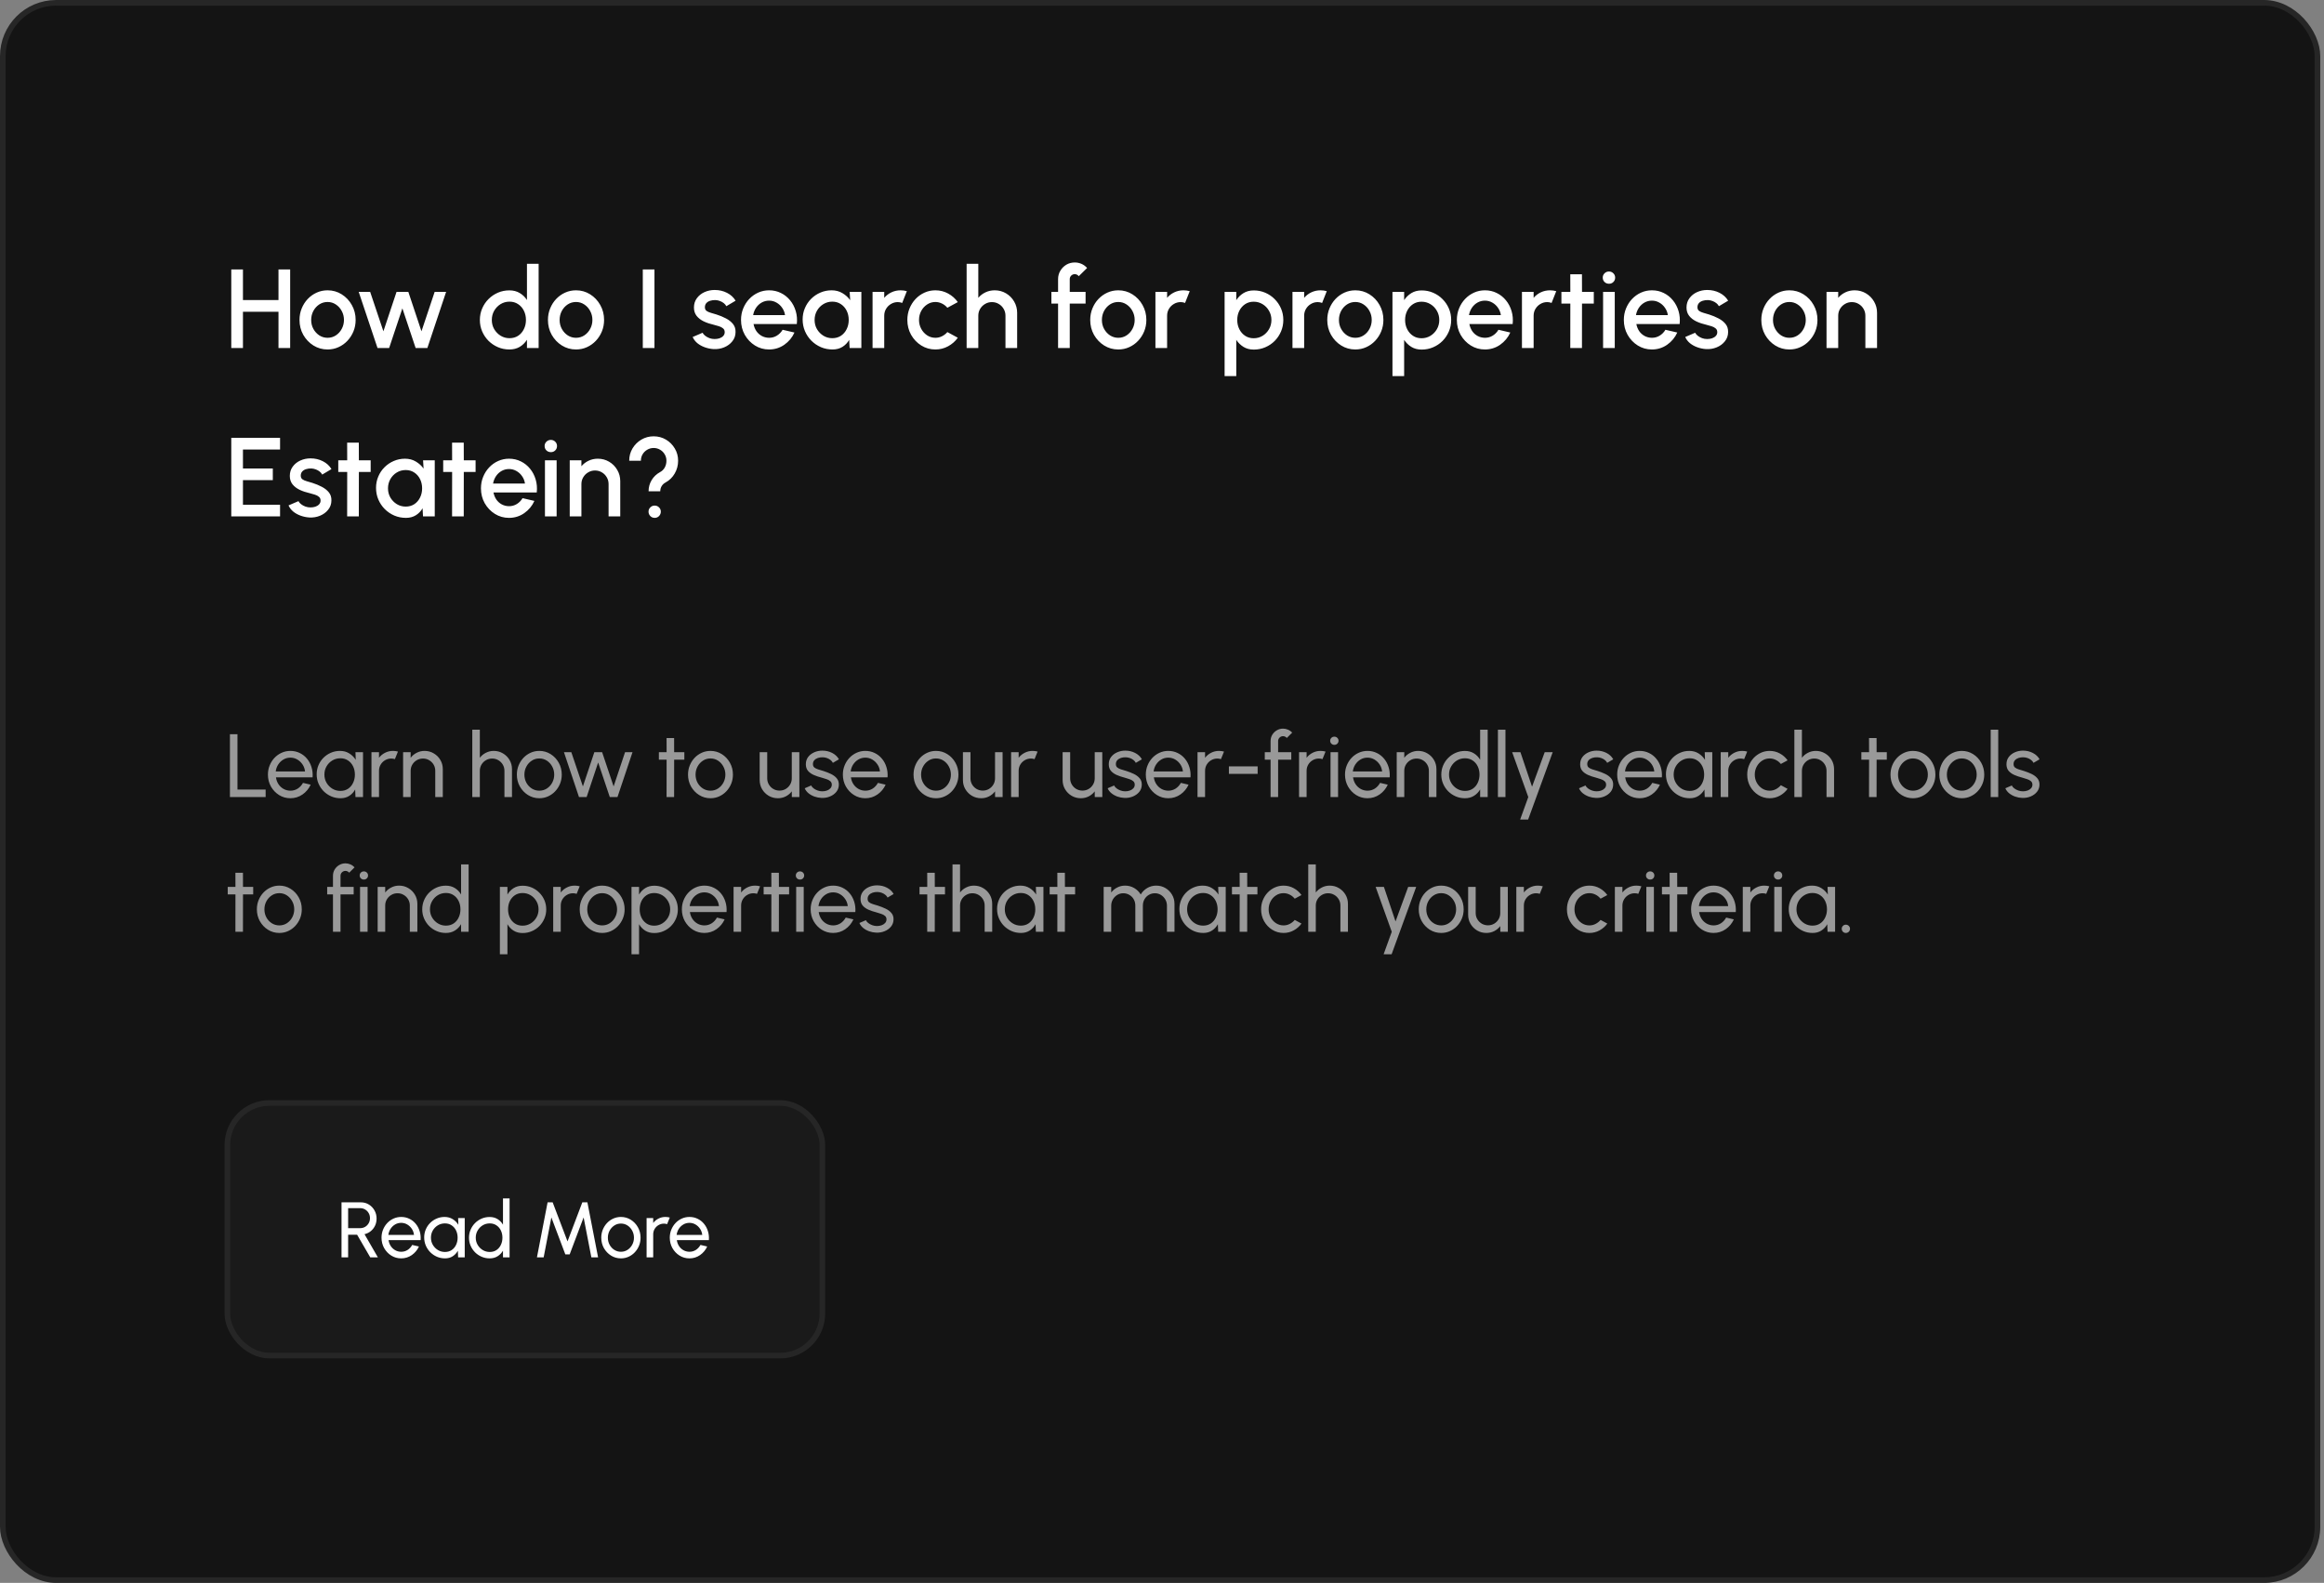<svg xmlns="http://www.w3.org/2000/svg" width="414" height="282" viewBox="0 0 414 282" fill="none"><rect x="0" y="0" width="414" height="282" fill="#808080" stroke="none"/><rect x="0.5" y="0.5" width="412.333" height="281" rx="9.5" fill="#141414"></rect><rect x="0.5" y="0.5" width="412.333" height="281" rx="9.5" stroke="#262626"></rect><path d="M49.61 48H51.69V62H49.61V55.54H43.28V62H41.2V48H43.28V53.46H49.61V48ZM58.354 62.26C57.434 62.26 56.594 62.023 55.834 61.55C55.081 61.077 54.477 60.443 54.024 59.65C53.577 58.85 53.354 57.967 53.354 57C53.354 56.267 53.484 55.583 53.744 54.95C54.004 54.31 54.361 53.75 54.814 53.27C55.274 52.783 55.807 52.403 56.414 52.13C57.021 51.857 57.667 51.72 58.354 51.72C59.274 51.72 60.111 51.957 60.864 52.43C61.624 52.903 62.227 53.54 62.674 54.34C63.127 55.14 63.354 56.027 63.354 57C63.354 57.727 63.224 58.407 62.964 59.04C62.704 59.673 62.344 60.233 61.884 60.72C61.431 61.2 60.901 61.577 60.294 61.85C59.694 62.123 59.047 62.26 58.354 62.26ZM58.354 60.18C58.907 60.18 59.404 60.033 59.844 59.74C60.284 59.447 60.631 59.06 60.884 58.58C61.144 58.093 61.274 57.567 61.274 57C61.274 56.42 61.141 55.887 60.874 55.4C60.614 54.913 60.264 54.527 59.824 54.24C59.384 53.947 58.894 53.8 58.354 53.8C57.807 53.8 57.311 53.947 56.864 54.24C56.424 54.533 56.074 54.923 55.814 55.41C55.561 55.897 55.434 56.427 55.434 57C55.434 57.593 55.567 58.13 55.834 58.61C56.101 59.09 56.454 59.473 56.894 59.76C57.341 60.04 57.827 60.18 58.354 60.18ZM69.321 62H67.251L63.901 52H65.941L68.301 59.02L70.641 52H72.741L75.081 59.02L77.431 52H79.471L76.131 62H74.041L71.681 54.93L69.321 62ZM93.873 47H95.953V62H93.873V60.53C93.546 61.05 93.12 61.47 92.593 61.79C92.066 62.103 91.45 62.26 90.743 62.26C90.016 62.26 89.336 62.123 88.703 61.85C88.07 61.577 87.51 61.2 87.023 60.72C86.543 60.233 86.166 59.673 85.893 59.04C85.62 58.407 85.483 57.727 85.483 57C85.483 56.273 85.62 55.593 85.893 54.96C86.166 54.32 86.543 53.76 87.023 53.28C87.51 52.793 88.07 52.413 88.703 52.14C89.336 51.867 90.016 51.73 90.743 51.73C91.45 51.73 92.066 51.89 92.593 52.21C93.12 52.523 93.546 52.937 93.873 53.45V47ZM90.763 60.25C91.35 60.25 91.863 60.107 92.303 59.82C92.743 59.527 93.083 59.133 93.323 58.64C93.57 58.147 93.693 57.6 93.693 57C93.693 56.393 93.57 55.843 93.323 55.35C93.076 54.857 92.733 54.467 92.293 54.18C91.859 53.887 91.35 53.74 90.763 53.74C90.183 53.74 89.653 53.887 89.173 54.18C88.7 54.473 88.32 54.867 88.033 55.36C87.753 55.853 87.613 56.4 87.613 57C87.613 57.607 87.756 58.157 88.043 58.65C88.336 59.137 88.719 59.527 89.193 59.82C89.673 60.107 90.196 60.25 90.763 60.25ZM102.612 62.26C101.692 62.26 100.852 62.023 100.092 61.55C99.338 61.077 98.735 60.443 98.282 59.65C97.835 58.85 97.612 57.967 97.612 57C97.612 56.267 97.742 55.583 98.002 54.95C98.262 54.31 98.618 53.75 99.072 53.27C99.532 52.783 100.065 52.403 100.672 52.13C101.278 51.857 101.925 51.72 102.612 51.72C103.532 51.72 104.368 51.957 105.122 52.43C105.882 52.903 106.485 53.54 106.932 54.34C107.385 55.14 107.612 56.027 107.612 57C107.612 57.727 107.482 58.407 107.222 59.04C106.962 59.673 106.602 60.233 106.142 60.72C105.688 61.2 105.158 61.577 104.552 61.85C103.952 62.123 103.305 62.26 102.612 62.26ZM102.612 60.18C103.165 60.18 103.662 60.033 104.102 59.74C104.542 59.447 104.888 59.06 105.142 58.58C105.402 58.093 105.532 57.567 105.532 57C105.532 56.42 105.398 55.887 105.132 55.4C104.872 54.913 104.522 54.527 104.082 54.24C103.642 53.947 103.152 53.8 102.612 53.8C102.065 53.8 101.568 53.947 101.122 54.24C100.682 54.533 100.332 54.923 100.072 55.41C99.818 55.897 99.692 56.427 99.692 57C99.692 57.593 99.825 58.13 100.092 58.61C100.358 59.09 100.712 59.473 101.152 59.76C101.598 60.04 102.085 60.18 102.612 60.18ZM114.508 62V48H116.588V62H114.508ZM127.091 62.19C126.564 62.157 126.051 62.05 125.551 61.87C125.051 61.69 124.611 61.447 124.231 61.14C123.857 60.827 123.577 60.46 123.391 60.04L125.161 59.28C125.247 59.46 125.397 59.637 125.611 59.81C125.831 59.983 126.087 60.127 126.381 60.24C126.674 60.347 126.981 60.4 127.301 60.4C127.614 60.4 127.904 60.357 128.171 60.27C128.444 60.177 128.667 60.037 128.841 59.85C129.014 59.663 129.101 59.44 129.101 59.18C129.101 58.887 129.001 58.66 128.801 58.5C128.607 58.333 128.364 58.207 128.071 58.12C127.777 58.033 127.484 57.95 127.191 57.87C126.537 57.723 125.937 57.523 125.391 57.27C124.851 57.01 124.421 56.68 124.101 56.28C123.781 55.873 123.621 55.377 123.621 54.79C123.621 54.15 123.794 53.597 124.141 53.13C124.487 52.657 124.941 52.293 125.501 52.04C126.067 51.787 126.671 51.66 127.311 51.66C128.111 51.66 128.844 51.83 129.511 52.17C130.177 52.51 130.687 52.977 131.041 53.57L129.391 54.55C129.291 54.35 129.141 54.17 128.941 54.01C128.741 53.85 128.514 53.723 128.261 53.63C128.007 53.53 127.744 53.473 127.471 53.46C127.131 53.447 126.814 53.487 126.521 53.58C126.234 53.667 126.004 53.807 125.831 54C125.657 54.193 125.571 54.44 125.571 54.74C125.571 55.033 125.674 55.253 125.881 55.4C126.087 55.54 126.347 55.653 126.661 55.74C126.981 55.827 127.307 55.923 127.641 56.03C128.234 56.217 128.791 56.447 129.311 56.72C129.831 56.987 130.251 57.317 130.571 57.71C130.891 58.103 131.044 58.583 131.031 59.15C131.031 59.777 130.841 60.327 130.461 60.8C130.087 61.273 129.601 61.633 129.001 61.88C128.401 62.127 127.764 62.23 127.091 62.19ZM137.006 62.26C136.086 62.26 135.246 62.023 134.486 61.55C133.733 61.077 133.13 60.443 132.676 59.65C132.23 58.85 132.006 57.967 132.006 57C132.006 56.267 132.136 55.583 132.396 54.95C132.656 54.31 133.013 53.75 133.466 53.27C133.926 52.783 134.46 52.403 135.066 52.13C135.673 51.857 136.32 51.72 137.006 51.72C137.773 51.72 138.476 51.88 139.116 52.2C139.756 52.513 140.303 52.95 140.756 53.51C141.21 54.063 141.543 54.703 141.756 55.43C141.97 56.15 142.033 56.917 141.946 57.73H134.236C134.323 58.19 134.49 58.607 134.736 58.98C134.99 59.347 135.31 59.637 135.696 59.85C136.09 60.063 136.526 60.173 137.006 60.18C137.513 60.18 137.973 60.053 138.386 59.8C138.806 59.547 139.15 59.197 139.416 58.75L141.526 59.24C141.126 60.127 140.523 60.853 139.716 61.42C138.91 61.98 138.006 62.26 137.006 62.26ZM134.166 56.14H139.846C139.78 55.66 139.61 55.227 139.336 54.84C139.07 54.447 138.733 54.137 138.326 53.91C137.926 53.677 137.486 53.56 137.006 53.56C136.533 53.56 136.093 53.673 135.686 53.9C135.286 54.127 134.953 54.437 134.686 54.83C134.426 55.217 134.253 55.653 134.166 56.14ZM151.363 52H153.443V62H151.353L151.273 60.55C150.979 61.063 150.583 61.477 150.083 61.79C149.583 62.103 148.993 62.26 148.313 62.26C147.579 62.26 146.889 62.123 146.243 61.85C145.596 61.57 145.026 61.183 144.533 60.69C144.046 60.197 143.666 59.63 143.393 58.99C143.119 58.343 142.983 57.65 142.983 56.91C142.983 56.197 143.116 55.527 143.383 54.9C143.649 54.267 144.019 53.713 144.493 53.24C144.966 52.767 145.513 52.397 146.133 52.13C146.759 51.857 147.429 51.72 148.143 51.72C148.869 51.72 149.509 51.887 150.063 52.22C150.623 52.547 151.086 52.967 151.453 53.48L151.363 52ZM148.263 60.25C148.849 60.25 149.363 60.107 149.803 59.82C150.243 59.527 150.583 59.133 150.823 58.64C151.069 58.147 151.193 57.6 151.193 57C151.193 56.393 151.069 55.843 150.823 55.35C150.576 54.857 150.233 54.467 149.793 54.18C149.359 53.887 148.849 53.74 148.263 53.74C147.683 53.74 147.153 53.887 146.673 54.18C146.193 54.473 145.813 54.867 145.533 55.36C145.253 55.853 145.113 56.4 145.113 57C145.113 57.607 145.256 58.157 145.543 58.65C145.836 59.137 146.219 59.527 146.693 59.82C147.173 60.107 147.696 60.25 148.263 60.25ZM155.438 62V52H157.518V53.06C157.865 52.647 158.292 52.32 158.798 52.08C159.305 51.84 159.852 51.72 160.438 51.72C160.812 51.72 161.182 51.77 161.548 51.87L160.718 53.97C160.458 53.87 160.198 53.82 159.938 53.82C159.498 53.82 159.095 53.93 158.728 54.15C158.362 54.363 158.068 54.653 157.848 55.02C157.628 55.387 157.518 55.793 157.518 56.24V62H155.438ZM168.765 59.16L170.625 60.17C170.172 60.803 169.595 61.31 168.895 61.69C168.202 62.07 167.448 62.26 166.635 62.26C165.715 62.26 164.875 62.023 164.115 61.55C163.362 61.077 162.758 60.443 162.305 59.65C161.858 58.85 161.635 57.967 161.635 57C161.635 56.267 161.765 55.583 162.025 54.95C162.285 54.31 162.642 53.75 163.095 53.27C163.555 52.783 164.088 52.403 164.695 52.13C165.302 51.857 165.948 51.72 166.635 51.72C167.448 51.72 168.202 51.91 168.895 52.29C169.595 52.67 170.172 53.18 170.625 53.82L168.765 54.83C168.485 54.497 168.158 54.243 167.785 54.07C167.412 53.89 167.028 53.8 166.635 53.8C166.088 53.8 165.592 53.95 165.145 54.25C164.705 54.543 164.355 54.933 164.095 55.42C163.842 55.9 163.715 56.427 163.715 57C163.715 57.567 163.845 58.093 164.105 58.58C164.365 59.06 164.715 59.447 165.155 59.74C165.602 60.033 166.095 60.18 166.635 60.18C167.048 60.18 167.442 60.087 167.815 59.9C168.188 59.713 168.505 59.467 168.765 59.16ZM181.196 55.73V62H179.116V56.24C179.116 55.793 179.006 55.387 178.786 55.02C178.573 54.653 178.283 54.363 177.916 54.15C177.556 53.93 177.149 53.82 176.696 53.82C176.256 53.82 175.853 53.93 175.486 54.15C175.119 54.363 174.826 54.653 174.606 55.02C174.386 55.387 174.276 55.793 174.276 56.24V62H172.196V47H174.276V53.06C174.623 52.647 175.049 52.32 175.556 52.08C176.063 51.84 176.609 51.72 177.196 51.72C177.936 51.72 178.609 51.9 179.216 52.26C179.823 52.62 180.303 53.103 180.656 53.71C181.016 54.317 181.196 54.99 181.196 55.73ZM190.567 49.73V52H193.387V54.08H190.567V62H188.487V54.08H187.297V52H188.487V49.73C188.487 49.183 188.62 48.687 188.887 48.24C189.154 47.787 189.51 47.427 189.957 47.16C190.41 46.893 190.914 46.76 191.467 46.76C191.867 46.76 192.257 46.84 192.637 47C193.017 47.16 193.357 47.407 193.657 47.74L192.167 49.21C192.094 49.09 191.99 49 191.857 48.94C191.73 48.873 191.6 48.84 191.467 48.84C191.22 48.84 191.007 48.927 190.827 49.1C190.654 49.273 190.567 49.483 190.567 49.73ZM199.213 62.26C198.293 62.26 197.453 62.023 196.693 61.55C195.94 61.077 195.337 60.443 194.883 59.65C194.437 58.85 194.213 57.967 194.213 57C194.213 56.267 194.343 55.583 194.603 54.95C194.863 54.31 195.22 53.75 195.673 53.27C196.133 52.783 196.667 52.403 197.273 52.13C197.88 51.857 198.527 51.72 199.213 51.72C200.133 51.72 200.97 51.957 201.723 52.43C202.483 52.903 203.087 53.54 203.533 54.34C203.987 55.14 204.213 56.027 204.213 57C204.213 57.727 204.083 58.407 203.823 59.04C203.563 59.673 203.203 60.233 202.743 60.72C202.29 61.2 201.76 61.577 201.153 61.85C200.553 62.123 199.907 62.26 199.213 62.26ZM199.213 60.18C199.767 60.18 200.263 60.033 200.703 59.74C201.143 59.447 201.49 59.06 201.743 58.58C202.003 58.093 202.133 57.567 202.133 57C202.133 56.42 202 55.887 201.733 55.4C201.473 54.913 201.123 54.527 200.683 54.24C200.243 53.947 199.753 53.8 199.213 53.8C198.667 53.8 198.17 53.947 197.723 54.24C197.283 54.533 196.933 54.923 196.673 55.41C196.42 55.897 196.293 56.427 196.293 57C196.293 57.593 196.427 58.13 196.693 58.61C196.96 59.09 197.313 59.473 197.753 59.76C198.2 60.04 198.687 60.18 199.213 60.18ZM205.829 62V52H207.909V53.06C208.256 52.647 208.682 52.32 209.189 52.08C209.696 51.84 210.242 51.72 210.829 51.72C211.202 51.72 211.572 51.77 211.939 51.87L211.109 53.97C210.849 53.87 210.589 53.82 210.329 53.82C209.889 53.82 209.486 53.93 209.119 54.15C208.752 54.363 208.459 54.653 208.239 55.02C208.019 55.387 207.909 55.793 207.909 56.24V62H205.829ZM220.233 67H218.153V52H220.233V53.47C220.566 52.957 220.993 52.54 221.513 52.22C222.033 51.9 222.646 51.74 223.353 51.74C224.08 51.74 224.76 51.877 225.393 52.15C226.033 52.423 226.593 52.803 227.073 53.29C227.553 53.77 227.93 54.327 228.203 54.96C228.476 55.593 228.613 56.273 228.613 57C228.613 57.727 228.476 58.41 228.203 59.05C227.93 59.69 227.553 60.253 227.073 60.74C226.593 61.22 226.033 61.597 225.393 61.87C224.76 62.143 224.08 62.28 223.353 62.28C222.646 62.28 222.033 62.12 221.513 61.8C220.993 61.473 220.566 61.057 220.233 60.55V67ZM223.333 53.75C222.753 53.75 222.243 53.897 221.803 54.19C221.363 54.483 221.02 54.877 220.773 55.37C220.526 55.857 220.403 56.4 220.403 57C220.403 57.6 220.526 58.147 220.773 58.64C221.02 59.133 221.363 59.527 221.803 59.82C222.243 60.113 222.753 60.26 223.333 60.26C223.906 60.26 224.433 60.117 224.913 59.83C225.393 59.537 225.776 59.143 226.063 58.65C226.35 58.157 226.493 57.607 226.493 57C226.493 56.407 226.35 55.863 226.063 55.37C225.783 54.877 225.403 54.483 224.923 54.19C224.443 53.897 223.913 53.75 223.333 53.75ZM230.243 62V52H232.323V53.06C232.67 52.647 233.096 52.32 233.603 52.08C234.11 51.84 234.656 51.72 235.243 51.72C235.616 51.72 235.986 51.77 236.353 51.87L235.523 53.97C235.263 53.87 235.003 53.82 234.743 53.82C234.303 53.82 233.9 53.93 233.533 54.15C233.166 54.363 232.873 54.653 232.653 55.02C232.433 55.387 232.323 55.793 232.323 56.24V62H230.243ZM241.44 62.26C240.52 62.26 239.68 62.023 238.92 61.55C238.167 61.077 237.563 60.443 237.11 59.65C236.663 58.85 236.44 57.967 236.44 57C236.44 56.267 236.57 55.583 236.83 54.95C237.09 54.31 237.447 53.75 237.9 53.27C238.36 52.783 238.893 52.403 239.5 52.13C240.107 51.857 240.753 51.72 241.44 51.72C242.36 51.72 243.197 51.957 243.95 52.43C244.71 52.903 245.313 53.54 245.76 54.34C246.213 55.14 246.44 56.027 246.44 57C246.44 57.727 246.31 58.407 246.05 59.04C245.79 59.673 245.43 60.233 244.97 60.72C244.517 61.2 243.987 61.577 243.38 61.85C242.78 62.123 242.133 62.26 241.44 62.26ZM241.44 60.18C241.993 60.18 242.49 60.033 242.93 59.74C243.37 59.447 243.717 59.06 243.97 58.58C244.23 58.093 244.36 57.567 244.36 57C244.36 56.42 244.227 55.887 243.96 55.4C243.7 54.913 243.35 54.527 242.91 54.24C242.47 53.947 241.98 53.8 241.44 53.8C240.893 53.8 240.397 53.947 239.95 54.24C239.51 54.533 239.16 54.923 238.9 55.41C238.647 55.897 238.52 56.427 238.52 57C238.52 57.593 238.653 58.13 238.92 58.61C239.187 59.09 239.54 59.473 239.98 59.76C240.427 60.04 240.913 60.18 241.44 60.18ZM250.135 67H248.055V52H250.135V53.47C250.469 52.957 250.895 52.54 251.415 52.22C251.935 51.9 252.549 51.74 253.255 51.74C253.982 51.74 254.662 51.877 255.295 52.15C255.935 52.423 256.495 52.803 256.975 53.29C257.455 53.77 257.832 54.327 258.105 54.96C258.379 55.593 258.515 56.273 258.515 57C258.515 57.727 258.379 58.41 258.105 59.05C257.832 59.69 257.455 60.253 256.975 60.74C256.495 61.22 255.935 61.597 255.295 61.87C254.662 62.143 253.982 62.28 253.255 62.28C252.549 62.28 251.935 62.12 251.415 61.8C250.895 61.473 250.469 61.057 250.135 60.55V67ZM253.235 53.75C252.655 53.75 252.145 53.897 251.705 54.19C251.265 54.483 250.922 54.877 250.675 55.37C250.429 55.857 250.305 56.4 250.305 57C250.305 57.6 250.429 58.147 250.675 58.64C250.922 59.133 251.265 59.527 251.705 59.82C252.145 60.113 252.655 60.26 253.235 60.26C253.809 60.26 254.335 60.117 254.815 59.83C255.295 59.537 255.679 59.143 255.965 58.65C256.252 58.157 256.395 57.607 256.395 57C256.395 56.407 256.252 55.863 255.965 55.37C255.685 54.877 255.305 54.483 254.825 54.19C254.345 53.897 253.815 53.75 253.235 53.75ZM264.526 62.26C263.606 62.26 262.766 62.023 262.006 61.55C261.252 61.077 260.649 60.443 260.196 59.65C259.749 58.85 259.526 57.967 259.526 57C259.526 56.267 259.656 55.583 259.916 54.95C260.176 54.31 260.532 53.75 260.986 53.27C261.446 52.783 261.979 52.403 262.586 52.13C263.192 51.857 263.839 51.72 264.526 51.72C265.292 51.72 265.996 51.88 266.636 52.2C267.276 52.513 267.822 52.95 268.276 53.51C268.729 54.063 269.062 54.703 269.276 55.43C269.489 56.15 269.552 56.917 269.466 57.73H261.756C261.842 58.19 262.009 58.607 262.256 58.98C262.509 59.347 262.829 59.637 263.216 59.85C263.609 60.063 264.046 60.173 264.526 60.18C265.032 60.18 265.492 60.053 265.906 59.8C266.326 59.547 266.669 59.197 266.936 58.75L269.046 59.24C268.646 60.127 268.042 60.853 267.236 61.42C266.429 61.98 265.526 62.26 264.526 62.26ZM261.686 56.14H267.366C267.299 55.66 267.129 55.227 266.856 54.84C266.589 54.447 266.252 54.137 265.846 53.91C265.446 53.677 265.006 53.56 264.526 53.56C264.052 53.56 263.612 53.673 263.206 53.9C262.806 54.127 262.472 54.437 262.206 54.83C261.946 55.217 261.772 55.653 261.686 56.14ZM271.122 62V52H273.202V53.06C273.549 52.647 273.975 52.32 274.482 52.08C274.989 51.84 275.535 51.72 276.122 51.72C276.495 51.72 276.865 51.77 277.232 51.87L276.402 53.97C276.142 53.87 275.882 53.82 275.622 53.82C275.182 53.82 274.779 53.93 274.412 54.15C274.045 54.363 273.752 54.653 273.532 55.02C273.312 55.387 273.202 55.793 273.202 56.24V62H271.122ZM283.921 54.08H281.821L281.811 62H279.731L279.741 54.08H278.151V52H279.741L279.731 48.86H281.811L281.821 52H283.921V54.08ZM285.575 52H287.655V62H285.575V52ZM286.635 50.55C286.315 50.55 286.048 50.447 285.835 50.24C285.622 50.033 285.515 49.773 285.515 49.46C285.515 49.153 285.622 48.897 285.835 48.69C286.048 48.477 286.312 48.37 286.625 48.37C286.932 48.37 287.192 48.477 287.405 48.69C287.618 48.897 287.725 49.153 287.725 49.46C287.725 49.773 287.618 50.033 287.405 50.24C287.198 50.447 286.942 50.55 286.635 50.55ZM294.272 62.26C293.352 62.26 292.512 62.023 291.752 61.55C290.999 61.077 290.395 60.443 289.942 59.65C289.495 58.85 289.272 57.967 289.272 57C289.272 56.267 289.402 55.583 289.662 54.95C289.922 54.31 290.279 53.75 290.732 53.27C291.192 52.783 291.725 52.403 292.332 52.13C292.939 51.857 293.585 51.72 294.272 51.72C295.039 51.72 295.742 51.88 296.382 52.2C297.022 52.513 297.569 52.95 298.022 53.51C298.475 54.063 298.809 54.703 299.022 55.43C299.235 56.15 299.299 56.917 299.212 57.73H291.502C291.589 58.19 291.755 58.607 292.002 58.98C292.255 59.347 292.575 59.637 292.962 59.85C293.355 60.063 293.792 60.173 294.272 60.18C294.779 60.18 295.239 60.053 295.652 59.8C296.072 59.547 296.415 59.197 296.682 58.75L298.792 59.24C298.392 60.127 297.789 60.853 296.982 61.42C296.175 61.98 295.272 62.26 294.272 62.26ZM291.432 56.14H297.112C297.045 55.66 296.875 55.227 296.602 54.84C296.335 54.447 295.999 54.137 295.592 53.91C295.192 53.677 294.752 53.56 294.272 53.56C293.799 53.56 293.359 53.673 292.952 53.9C292.552 54.127 292.219 54.437 291.952 54.83C291.692 55.217 291.519 55.653 291.432 56.14ZM303.907 62.19C303.38 62.157 302.867 62.05 302.367 61.87C301.867 61.69 301.427 61.447 301.047 61.14C300.674 60.827 300.394 60.46 300.207 60.04L301.977 59.28C302.064 59.46 302.214 59.637 302.427 59.81C302.647 59.983 302.904 60.127 303.197 60.24C303.49 60.347 303.797 60.4 304.117 60.4C304.43 60.4 304.72 60.357 304.987 60.27C305.26 60.177 305.484 60.037 305.657 59.85C305.83 59.663 305.917 59.44 305.917 59.18C305.917 58.887 305.817 58.66 305.617 58.5C305.424 58.333 305.18 58.207 304.887 58.12C304.594 58.033 304.3 57.95 304.007 57.87C303.354 57.723 302.754 57.523 302.207 57.27C301.667 57.01 301.237 56.68 300.917 56.28C300.597 55.873 300.437 55.377 300.437 54.79C300.437 54.15 300.61 53.597 300.957 53.13C301.304 52.657 301.757 52.293 302.317 52.04C302.884 51.787 303.487 51.66 304.127 51.66C304.927 51.66 305.66 51.83 306.327 52.17C306.994 52.51 307.504 52.977 307.857 53.57L306.207 54.55C306.107 54.35 305.957 54.17 305.757 54.01C305.557 53.85 305.33 53.723 305.077 53.63C304.824 53.53 304.56 53.473 304.287 53.46C303.947 53.447 303.63 53.487 303.337 53.58C303.05 53.667 302.82 53.807 302.647 54C302.474 54.193 302.387 54.44 302.387 54.74C302.387 55.033 302.49 55.253 302.697 55.4C302.904 55.54 303.164 55.653 303.477 55.74C303.797 55.827 304.124 55.923 304.457 56.03C305.05 56.217 305.607 56.447 306.127 56.72C306.647 56.987 307.067 57.317 307.387 57.71C307.707 58.103 307.86 58.583 307.847 59.15C307.847 59.777 307.657 60.327 307.277 60.8C306.904 61.273 306.417 61.633 305.817 61.88C305.217 62.127 304.58 62.23 303.907 62.19ZM318.764 62.26C317.844 62.26 317.004 62.023 316.244 61.55C315.491 61.077 314.887 60.443 314.434 59.65C313.987 58.85 313.764 57.967 313.764 57C313.764 56.267 313.894 55.583 314.154 54.95C314.414 54.31 314.771 53.75 315.224 53.27C315.684 52.783 316.217 52.403 316.824 52.13C317.431 51.857 318.077 51.72 318.764 51.72C319.684 51.72 320.521 51.957 321.274 52.43C322.034 52.903 322.637 53.54 323.084 54.34C323.537 55.14 323.764 56.027 323.764 57C323.764 57.727 323.634 58.407 323.374 59.04C323.114 59.673 322.754 60.233 322.294 60.72C321.841 61.2 321.311 61.577 320.704 61.85C320.104 62.123 319.457 62.26 318.764 62.26ZM318.764 60.18C319.317 60.18 319.814 60.033 320.254 59.74C320.694 59.447 321.041 59.06 321.294 58.58C321.554 58.093 321.684 57.567 321.684 57C321.684 56.42 321.551 55.887 321.284 55.4C321.024 54.913 320.674 54.527 320.234 54.24C319.794 53.947 319.304 53.8 318.764 53.8C318.217 53.8 317.721 53.947 317.274 54.24C316.834 54.533 316.484 54.923 316.224 55.41C315.971 55.897 315.844 56.427 315.844 57C315.844 57.593 315.977 58.13 316.244 58.61C316.511 59.09 316.864 59.473 317.304 59.76C317.751 60.04 318.237 60.18 318.764 60.18ZM334.38 55.73V62H332.3V56.24C332.3 55.793 332.19 55.387 331.97 55.02C331.756 54.653 331.466 54.363 331.1 54.15C330.74 53.93 330.333 53.82 329.88 53.82C329.44 53.82 329.036 53.93 328.67 54.15C328.303 54.363 328.01 54.653 327.79 55.02C327.57 55.387 327.46 55.793 327.46 56.24V62H325.38V52H327.46V53.06C327.806 52.647 328.233 52.32 328.74 52.08C329.246 51.84 329.793 51.72 330.38 51.72C331.12 51.72 331.793 51.9 332.4 52.26C333.006 52.62 333.486 53.103 333.84 53.71C334.2 54.317 334.38 54.99 334.38 55.73ZM41.2 92V78H49.89V80.08H43.28V83.46H48.6V85.54H43.28V89.92H49.89V92H41.2ZM55.098 92.19C54.572 92.157 54.058 92.05 53.558 91.87C53.058 91.69 52.618 91.447 52.238 91.14C51.865 90.827 51.585 90.46 51.398 90.04L53.168 89.28C53.255 89.46 53.405 89.637 53.618 89.81C53.838 89.983 54.095 90.127 54.388 90.24C54.682 90.347 54.988 90.4 55.308 90.4C55.622 90.4 55.912 90.357 56.178 90.27C56.452 90.177 56.675 90.037 56.848 89.85C57.022 89.663 57.108 89.44 57.108 89.18C57.108 88.887 57.008 88.66 56.808 88.5C56.615 88.333 56.372 88.207 56.078 88.12C55.785 88.033 55.492 87.95 55.198 87.87C54.545 87.723 53.945 87.523 53.398 87.27C52.858 87.01 52.428 86.68 52.108 86.28C51.788 85.873 51.628 85.377 51.628 84.79C51.628 84.15 51.802 83.597 52.148 83.13C52.495 82.657 52.948 82.293 53.508 82.04C54.075 81.787 54.678 81.66 55.318 81.66C56.118 81.66 56.852 81.83 57.518 82.17C58.185 82.51 58.695 82.977 59.048 83.57L57.398 84.55C57.298 84.35 57.148 84.17 56.948 84.01C56.748 83.85 56.522 83.723 56.268 83.63C56.015 83.53 55.752 83.473 55.478 83.46C55.138 83.447 54.822 83.487 54.528 83.58C54.242 83.667 54.012 83.807 53.838 84C53.665 84.193 53.578 84.44 53.578 84.74C53.578 85.033 53.682 85.253 53.888 85.4C54.095 85.54 54.355 85.653 54.668 85.74C54.988 85.827 55.315 85.923 55.648 86.03C56.242 86.217 56.798 86.447 57.318 86.72C57.838 86.987 58.258 87.317 58.578 87.71C58.898 88.103 59.052 88.583 59.038 89.15C59.038 89.777 58.848 90.327 58.468 90.8C58.095 91.273 57.608 91.633 57.008 91.88C56.408 92.127 55.772 92.23 55.098 92.19ZM66.031 84.08H63.931L63.921 92H61.841L61.851 84.08H60.261V82H61.851L61.841 78.86H63.921L63.931 82H66.031V84.08ZM75.367 82H77.447V92H75.357L75.277 90.55C74.983 91.063 74.587 91.477 74.087 91.79C73.587 92.103 72.997 92.26 72.317 92.26C71.583 92.26 70.893 92.123 70.247 91.85C69.6 91.57 69.03 91.183 68.537 90.69C68.05 90.197 67.67 89.63 67.397 88.99C67.123 88.343 66.987 87.65 66.987 86.91C66.987 86.197 67.12 85.527 67.387 84.9C67.653 84.267 68.023 83.713 68.497 83.24C68.97 82.767 69.517 82.397 70.137 82.13C70.763 81.857 71.433 81.72 72.147 81.72C72.873 81.72 73.513 81.887 74.067 82.22C74.627 82.547 75.09 82.967 75.457 83.48L75.367 82ZM72.267 90.25C72.853 90.25 73.367 90.107 73.807 89.82C74.247 89.527 74.587 89.133 74.827 88.64C75.073 88.147 75.197 87.6 75.197 87C75.197 86.393 75.073 85.843 74.827 85.35C74.58 84.857 74.237 84.467 73.797 84.18C73.363 83.887 72.853 83.74 72.267 83.74C71.687 83.74 71.157 83.887 70.677 84.18C70.197 84.473 69.817 84.867 69.537 85.36C69.257 85.853 69.117 86.4 69.117 87C69.117 87.607 69.26 88.157 69.547 88.65C69.84 89.137 70.223 89.527 70.697 89.82C71.177 90.107 71.7 90.25 72.267 90.25ZM84.722 84.08H82.622L82.612 92H80.532L80.542 84.08H78.952V82H80.542L80.532 78.86H82.612L82.622 82H84.722V84.08ZM90.678 92.26C89.758 92.26 88.918 92.023 88.158 91.55C87.405 91.077 86.802 90.443 86.348 89.65C85.901 88.85 85.678 87.967 85.678 87C85.678 86.267 85.808 85.583 86.068 84.95C86.328 84.31 86.685 83.75 87.138 83.27C87.598 82.783 88.132 82.403 88.738 82.13C89.345 81.857 89.992 81.72 90.678 81.72C91.445 81.72 92.148 81.88 92.788 82.2C93.428 82.513 93.975 82.95 94.428 83.51C94.882 84.063 95.215 84.703 95.428 85.43C95.641 86.15 95.705 86.917 95.618 87.73H87.908C87.995 88.19 88.162 88.607 88.408 88.98C88.662 89.347 88.981 89.637 89.368 89.85C89.761 90.063 90.198 90.173 90.678 90.18C91.185 90.18 91.645 90.053 92.058 89.8C92.478 89.547 92.822 89.197 93.088 88.75L95.198 89.24C94.798 90.127 94.195 90.853 93.388 91.42C92.582 91.98 91.678 92.26 90.678 92.26ZM87.838 86.14H93.518C93.451 85.66 93.281 85.227 93.008 84.84C92.742 84.447 92.405 84.137 91.998 83.91C91.598 83.677 91.158 83.56 90.678 83.56C90.205 83.56 89.765 83.673 89.358 83.9C88.958 84.127 88.625 84.437 88.358 84.83C88.098 85.217 87.925 85.653 87.838 86.14ZM97.079 82H99.159V92H97.079V82ZM98.139 80.55C97.819 80.55 97.552 80.447 97.339 80.24C97.126 80.033 97.019 79.773 97.019 79.46C97.019 79.153 97.126 78.897 97.339 78.69C97.552 78.477 97.816 78.37 98.129 78.37C98.436 78.37 98.696 78.477 98.909 78.69C99.122 78.897 99.229 79.153 99.229 79.46C99.229 79.773 99.122 80.033 98.909 80.24C98.702 80.447 98.446 80.55 98.139 80.55ZM110.493 85.73V92H108.413V86.24C108.413 85.793 108.303 85.387 108.083 85.02C107.87 84.653 107.58 84.363 107.213 84.15C106.853 83.93 106.446 83.82 105.993 83.82C105.553 83.82 105.15 83.93 104.783 84.15C104.416 84.363 104.123 84.653 103.903 85.02C103.683 85.387 103.573 85.793 103.573 86.24V92H101.493V82H103.573V83.06C103.92 82.647 104.346 82.32 104.853 82.08C105.36 81.84 105.906 81.72 106.493 81.72C107.233 81.72 107.906 81.9 108.513 82.26C109.12 82.62 109.6 83.103 109.953 83.71C110.313 84.317 110.493 84.99 110.493 85.73ZM115.539 87.53C115.539 86.81 115.719 86.147 116.079 85.54C116.446 84.933 116.946 84.457 117.579 84.11C117.939 83.923 118.219 83.65 118.419 83.29C118.619 82.923 118.719 82.52 118.719 82.08C118.719 81.66 118.616 81.28 118.409 80.94C118.209 80.593 117.936 80.32 117.589 80.12C117.242 79.913 116.859 79.81 116.439 79.81C116.026 79.81 115.646 79.913 115.299 80.12C114.952 80.32 114.676 80.593 114.469 80.94C114.269 81.28 114.169 81.66 114.169 82.08H112.089C112.089 81.28 112.282 80.553 112.669 79.9C113.062 79.24 113.589 78.713 114.249 78.32C114.916 77.927 115.646 77.73 116.439 77.73C117.246 77.73 117.979 77.927 118.639 78.32C119.299 78.713 119.822 79.24 120.209 79.9C120.602 80.553 120.799 81.28 120.799 82.08C120.799 82.9 120.599 83.657 120.199 84.35C119.806 85.037 119.262 85.57 118.569 85.95C118.276 86.103 118.042 86.32 117.869 86.6C117.702 86.88 117.619 87.19 117.619 87.53H115.539ZM116.629 92.26C116.322 92.26 116.062 92.153 115.849 91.94C115.636 91.72 115.529 91.457 115.529 91.15C115.529 90.85 115.636 90.597 115.849 90.39C116.062 90.177 116.322 90.07 116.629 90.07C116.929 90.07 117.186 90.177 117.399 90.39C117.612 90.597 117.719 90.85 117.719 91.15C117.719 91.457 117.612 91.72 117.399 91.94C117.186 92.153 116.929 92.26 116.629 92.26Z" fill="white"></path><path d="M40.96 142V130.8H42.304V140.656H47.32V142H40.96ZM51.728 142.208C50.992 142.208 50.32 142.019 49.712 141.64C49.109 141.261 48.626 140.755 48.264 140.12C47.906 139.48 47.728 138.773 47.728 138C47.728 137.413 47.832 136.867 48.04 136.36C48.248 135.848 48.533 135.4 48.896 135.016C49.264 134.627 49.69 134.323 50.176 134.104C50.661 133.885 51.178 133.776 51.728 133.776C52.33 133.776 52.882 133.899 53.384 134.144C53.89 134.384 54.322 134.72 54.68 135.152C55.042 135.584 55.312 136.085 55.488 136.656C55.669 137.227 55.736 137.837 55.688 138.488H49.16C49.224 138.941 49.373 139.347 49.608 139.704C49.842 140.056 50.141 140.336 50.504 140.544C50.872 140.752 51.28 140.859 51.728 140.864C52.208 140.864 52.642 140.741 53.032 140.496C53.421 140.245 53.736 139.904 53.976 139.472L55.344 139.792C55.024 140.501 54.541 141.083 53.896 141.536C53.25 141.984 52.528 142.208 51.728 142.208ZM49.12 137.432H54.336C54.293 136.984 54.149 136.576 53.904 136.208C53.658 135.835 53.346 135.536 52.968 135.312C52.589 135.088 52.176 134.976 51.728 134.976C51.28 134.976 50.869 135.085 50.496 135.304C50.122 135.523 49.813 135.819 49.568 136.192C49.328 136.56 49.178 136.973 49.12 137.432ZM63.325 134H64.669V142H63.325L63.269 140.648C63.018 141.112 62.672 141.488 62.229 141.776C61.792 142.064 61.269 142.208 60.661 142.208C60.074 142.208 59.525 142.099 59.013 141.88C58.501 141.656 58.048 141.349 57.653 140.96C57.264 140.565 56.96 140.112 56.741 139.6C56.522 139.088 56.413 138.536 56.413 137.944C56.413 137.373 56.52 136.835 56.733 136.328C56.946 135.821 57.242 135.379 57.621 135C58.005 134.616 58.448 134.317 58.949 134.104C59.45 133.885 59.989 133.776 60.565 133.776C61.194 133.776 61.746 133.925 62.221 134.224C62.696 134.517 63.08 134.899 63.373 135.368L63.325 134ZM60.637 140.904C61.165 140.904 61.621 140.776 62.005 140.52C62.394 140.259 62.693 139.907 62.901 139.464C63.114 139.021 63.221 138.533 63.221 138C63.221 137.456 63.114 136.965 62.901 136.528C62.688 136.085 62.386 135.736 61.997 135.48C61.613 135.219 61.16 135.088 60.637 135.088C60.109 135.088 59.629 135.219 59.197 135.48C58.765 135.741 58.421 136.093 58.165 136.536C57.914 136.973 57.789 137.461 57.789 138C57.789 138.539 57.92 139.029 58.181 139.472C58.442 139.909 58.789 140.259 59.221 140.52C59.653 140.776 60.125 140.904 60.637 140.904ZM66.172 142V134H67.516V135C67.799 134.627 68.156 134.331 68.588 134.112C69.02 133.888 69.489 133.776 69.996 133.776C70.305 133.776 70.604 133.816 70.892 133.896L70.348 135.24C70.129 135.171 69.916 135.136 69.708 135.136C69.308 135.136 68.94 135.235 68.604 135.432C68.273 135.624 68.009 135.885 67.812 136.216C67.615 136.547 67.516 136.915 67.516 137.32V142H66.172ZM78.882 137.024V142H77.538V137.32C77.538 136.915 77.44 136.547 77.242 136.216C77.045 135.885 76.781 135.624 76.45 135.432C76.12 135.235 75.752 135.136 75.346 135.136C74.946 135.136 74.578 135.235 74.242 135.432C73.912 135.624 73.648 135.885 73.45 136.216C73.253 136.547 73.154 136.915 73.154 137.32V142H71.81V134H73.154V135C73.437 134.627 73.794 134.331 74.226 134.112C74.658 133.888 75.128 133.776 75.634 133.776C76.232 133.776 76.776 133.923 77.266 134.216C77.762 134.504 78.154 134.893 78.442 135.384C78.736 135.875 78.882 136.421 78.882 137.024ZM91.206 137.024V142H89.862V137.32C89.862 136.915 89.763 136.547 89.566 136.216C89.369 135.885 89.105 135.624 88.774 135.432C88.443 135.235 88.075 135.136 87.67 135.136C87.27 135.136 86.902 135.235 86.566 135.432C86.235 135.624 85.971 135.885 85.774 136.216C85.577 136.547 85.478 136.915 85.478 137.32V142H84.134V130H85.478V135C85.761 134.627 86.118 134.331 86.55 134.112C86.982 133.888 87.451 133.776 87.958 133.776C88.555 133.776 89.099 133.923 89.59 134.216C90.086 134.504 90.478 134.893 90.766 135.384C91.059 135.875 91.206 136.421 91.206 137.024ZM96.074 142.208C95.338 142.208 94.666 142.019 94.058 141.64C93.455 141.261 92.972 140.755 92.61 140.12C92.252 139.48 92.074 138.773 92.074 138C92.074 137.413 92.178 136.867 92.386 136.36C92.594 135.848 92.879 135.4 93.242 135.016C93.61 134.627 94.036 134.323 94.522 134.104C95.007 133.885 95.524 133.776 96.074 133.776C96.81 133.776 97.479 133.965 98.082 134.344C98.69 134.723 99.172 135.232 99.53 135.872C99.892 136.512 100.074 137.221 100.074 138C100.074 138.581 99.97 139.125 99.762 139.632C99.554 140.139 99.266 140.587 98.898 140.976C98.535 141.36 98.111 141.661 97.626 141.88C97.146 142.099 96.628 142.208 96.074 142.208ZM96.074 140.864C96.575 140.864 97.026 140.733 97.426 140.472C97.831 140.205 98.148 139.856 98.378 139.424C98.612 138.987 98.73 138.512 98.73 138C98.73 137.477 98.61 136.997 98.37 136.56C98.135 136.123 97.818 135.773 97.418 135.512C97.018 135.251 96.57 135.12 96.074 135.12C95.572 135.12 95.122 135.253 94.722 135.52C94.322 135.781 94.004 136.131 93.77 136.568C93.535 137.005 93.418 137.483 93.418 138C93.418 138.533 93.538 139.019 93.778 139.456C94.018 139.888 94.34 140.232 94.746 140.488C95.151 140.739 95.594 140.864 96.074 140.864ZM104.502 142H103.142L100.462 134H101.774L103.838 140.104L105.878 134H107.262L109.31 140.104L111.35 134H112.678L109.998 142H108.63L106.558 135.84L104.502 142ZM121.91 135.344H120.094L120.086 142H118.742L118.75 135.344H117.374V134H118.75L118.742 131.488H120.086L120.094 134H121.91V135.344ZM126.565 142.208C125.829 142.208 125.157 142.019 124.549 141.64C123.946 141.261 123.463 140.755 123.101 140.12C122.743 139.48 122.565 138.773 122.565 138C122.565 137.413 122.669 136.867 122.877 136.36C123.085 135.848 123.37 135.4 123.733 135.016C124.101 134.627 124.527 134.323 125.013 134.104C125.498 133.885 126.015 133.776 126.565 133.776C127.301 133.776 127.97 133.965 128.573 134.344C129.181 134.723 129.663 135.232 130.021 135.872C130.383 136.512 130.565 137.221 130.565 138C130.565 138.581 130.461 139.125 130.253 139.632C130.045 140.139 129.757 140.587 129.389 140.976C129.026 141.36 128.602 141.661 128.117 141.88C127.637 142.099 127.119 142.208 126.565 142.208ZM126.565 140.864C127.066 140.864 127.517 140.733 127.917 140.472C128.322 140.205 128.639 139.856 128.869 139.424C129.103 138.987 129.221 138.512 129.221 138C129.221 137.477 129.101 136.997 128.861 136.56C128.626 136.123 128.309 135.773 127.909 135.512C127.509 135.251 127.061 135.12 126.565 135.12C126.063 135.12 125.613 135.253 125.213 135.52C124.813 135.781 124.495 136.131 124.261 136.568C124.026 137.005 123.909 137.483 123.909 138C123.909 138.533 124.029 139.019 124.269 139.456C124.509 139.888 124.831 140.232 125.237 140.488C125.642 140.739 126.085 140.864 126.565 140.864ZM135.329 138.96V134H136.673V138.664C136.673 139.069 136.772 139.437 136.969 139.768C137.167 140.099 137.431 140.363 137.761 140.56C138.097 140.752 138.465 140.848 138.865 140.848C139.271 140.848 139.636 140.752 139.961 140.56C140.292 140.363 140.556 140.099 140.753 139.768C140.951 139.437 141.049 139.069 141.049 138.664V134H142.393L142.401 142H141.057L141.049 140.984C140.767 141.357 140.409 141.656 139.977 141.88C139.545 142.099 139.079 142.208 138.577 142.208C137.98 142.208 137.433 142.064 136.937 141.776C136.447 141.483 136.055 141.091 135.761 140.6C135.473 140.109 135.329 139.563 135.329 138.96ZM146.353 142.152C145.921 142.136 145.5 142.056 145.089 141.912C144.684 141.763 144.326 141.563 144.017 141.312C143.713 141.056 143.492 140.763 143.353 140.432L144.505 139.936C144.585 140.117 144.729 140.288 144.937 140.448C145.145 140.608 145.385 140.736 145.657 140.832C145.929 140.928 146.204 140.976 146.481 140.976C146.774 140.976 147.049 140.931 147.305 140.84C147.561 140.749 147.769 140.616 147.929 140.44C148.094 140.259 148.177 140.043 148.177 139.792C148.177 139.525 148.086 139.317 147.905 139.168C147.729 139.013 147.505 138.893 147.233 138.808C146.966 138.717 146.694 138.632 146.417 138.552C145.868 138.413 145.377 138.248 144.945 138.056C144.513 137.859 144.172 137.611 143.921 137.312C143.676 137.008 143.553 136.621 143.553 136.152C143.553 135.656 143.689 135.227 143.961 134.864C144.238 134.501 144.601 134.221 145.049 134.024C145.497 133.827 145.977 133.728 146.489 133.728C147.134 133.728 147.724 133.867 148.257 134.144C148.79 134.421 149.188 134.797 149.449 135.272L148.369 135.904C148.278 135.712 148.14 135.544 147.953 135.4C147.766 135.251 147.553 135.133 147.313 135.048C147.073 134.963 146.828 134.917 146.577 134.912C146.268 134.901 145.977 134.941 145.705 135.032C145.438 135.123 145.222 135.261 145.057 135.448C144.897 135.629 144.817 135.856 144.817 136.128C144.817 136.395 144.902 136.597 145.073 136.736C145.249 136.875 145.476 136.987 145.753 137.072C146.036 137.152 146.342 137.245 146.673 137.352C147.158 137.507 147.612 137.685 148.033 137.888C148.454 138.091 148.793 138.344 149.049 138.648C149.31 138.952 149.438 139.328 149.433 139.776C149.433 140.267 149.286 140.696 148.993 141.064C148.7 141.427 148.318 141.704 147.849 141.896C147.385 142.088 146.886 142.173 146.353 142.152ZM154.149 142.208C153.413 142.208 152.741 142.019 152.133 141.64C151.531 141.261 151.048 140.755 150.685 140.12C150.328 139.48 150.149 138.773 150.149 138C150.149 137.413 150.253 136.867 150.461 136.36C150.669 135.848 150.955 135.4 151.317 135.016C151.685 134.627 152.112 134.323 152.597 134.104C153.083 133.885 153.6 133.776 154.149 133.776C154.752 133.776 155.304 133.899 155.805 134.144C156.312 134.384 156.744 134.72 157.101 135.152C157.464 135.584 157.733 136.085 157.909 136.656C158.091 137.227 158.157 137.837 158.109 138.488H151.581C151.645 138.941 151.795 139.347 152.029 139.704C152.264 140.056 152.563 140.336 152.925 140.544C153.293 140.752 153.701 140.859 154.149 140.864C154.629 140.864 155.064 140.741 155.453 140.496C155.843 140.245 156.157 139.904 156.397 139.472L157.765 139.792C157.445 140.501 156.963 141.083 156.317 141.536C155.672 141.984 154.949 142.208 154.149 142.208ZM151.541 137.432H156.757C156.715 136.984 156.571 136.576 156.325 136.208C156.08 135.835 155.768 135.536 155.389 135.312C155.011 135.088 154.597 134.976 154.149 134.976C153.701 134.976 153.291 135.085 152.917 135.304C152.544 135.523 152.235 135.819 151.989 136.192C151.749 136.56 151.6 136.973 151.541 137.432ZM166.739 142.208C166.003 142.208 165.331 142.019 164.723 141.64C164.12 141.261 163.637 140.755 163.275 140.12C162.917 139.48 162.739 138.773 162.739 138C162.739 137.413 162.843 136.867 163.051 136.36C163.259 135.848 163.544 135.4 163.907 135.016C164.275 134.627 164.701 134.323 165.187 134.104C165.672 133.885 166.189 133.776 166.739 133.776C167.475 133.776 168.144 133.965 168.747 134.344C169.355 134.723 169.837 135.232 170.195 135.872C170.557 136.512 170.739 137.221 170.739 138C170.739 138.581 170.635 139.125 170.427 139.632C170.219 140.139 169.931 140.587 169.563 140.976C169.2 141.36 168.776 141.661 168.291 141.88C167.811 142.099 167.293 142.208 166.739 142.208ZM166.739 140.864C167.24 140.864 167.691 140.733 168.091 140.472C168.496 140.205 168.813 139.856 169.043 139.424C169.277 138.987 169.395 138.512 169.395 138C169.395 137.477 169.275 136.997 169.035 136.56C168.8 136.123 168.483 135.773 168.083 135.512C167.683 135.251 167.235 135.12 166.739 135.12C166.237 135.12 165.787 135.253 165.387 135.52C164.987 135.781 164.669 136.131 164.435 136.568C164.2 137.005 164.083 137.483 164.083 138C164.083 138.533 164.203 139.019 164.443 139.456C164.683 139.888 165.005 140.232 165.411 140.488C165.816 140.739 166.259 140.864 166.739 140.864ZM171.537 138.96V134H172.881V138.664C172.881 139.069 172.98 139.437 173.177 139.768C173.374 140.099 173.638 140.363 173.969 140.56C174.305 140.752 174.673 140.848 175.073 140.848C175.478 140.848 175.844 140.752 176.169 140.56C176.5 140.363 176.764 140.099 176.961 139.768C177.158 139.437 177.257 139.069 177.257 138.664V134H178.601L178.609 142H177.265L177.257 140.984C176.974 141.357 176.617 141.656 176.185 141.88C175.753 142.099 175.286 142.208 174.785 142.208C174.188 142.208 173.641 142.064 173.145 141.776C172.654 141.483 172.262 141.091 171.969 140.6C171.681 140.109 171.537 139.563 171.537 138.96ZM180.12 142V134H181.464V135C181.747 134.627 182.104 134.331 182.536 134.112C182.968 133.888 183.438 133.776 183.944 133.776C184.254 133.776 184.552 133.816 184.84 133.896L184.296 135.24C184.078 135.171 183.864 135.136 183.656 135.136C183.256 135.136 182.888 135.235 182.552 135.432C182.222 135.624 181.958 135.885 181.76 136.216C181.563 136.547 181.464 136.915 181.464 137.32V142H180.12ZM189.296 138.96V134H190.64V138.664C190.64 139.069 190.739 139.437 190.936 139.768C191.133 140.099 191.397 140.363 191.728 140.56C192.064 140.752 192.432 140.848 192.832 140.848C193.237 140.848 193.603 140.752 193.928 140.56C194.259 140.363 194.523 140.099 194.72 139.768C194.917 139.437 195.016 139.069 195.016 138.664V134H196.36L196.368 142H195.024L195.016 140.984C194.733 141.357 194.376 141.656 193.944 141.88C193.512 142.099 193.045 142.208 192.544 142.208C191.947 142.208 191.4 142.064 190.904 141.776C190.413 141.483 190.021 141.091 189.728 140.6C189.44 140.109 189.296 139.563 189.296 138.96ZM200.319 142.152C199.887 142.136 199.466 142.056 199.055 141.912C198.65 141.763 198.293 141.563 197.983 141.312C197.679 141.056 197.458 140.763 197.319 140.432L198.471 139.936C198.551 140.117 198.695 140.288 198.903 140.448C199.111 140.608 199.351 140.736 199.623 140.832C199.895 140.928 200.17 140.976 200.447 140.976C200.741 140.976 201.015 140.931 201.271 140.84C201.527 140.749 201.735 140.616 201.895 140.44C202.061 140.259 202.143 140.043 202.143 139.792C202.143 139.525 202.053 139.317 201.871 139.168C201.695 139.013 201.471 138.893 201.199 138.808C200.933 138.717 200.661 138.632 200.383 138.552C199.834 138.413 199.343 138.248 198.911 138.056C198.479 137.859 198.138 137.611 197.887 137.312C197.642 137.008 197.519 136.621 197.519 136.152C197.519 135.656 197.655 135.227 197.927 134.864C198.205 134.501 198.567 134.221 199.015 134.024C199.463 133.827 199.943 133.728 200.455 133.728C201.101 133.728 201.69 133.867 202.223 134.144C202.757 134.421 203.154 134.797 203.415 135.272L202.335 135.904C202.245 135.712 202.106 135.544 201.919 135.4C201.733 135.251 201.519 135.133 201.279 135.048C201.039 134.963 200.794 134.917 200.543 134.912C200.234 134.901 199.943 134.941 199.671 135.032C199.405 135.123 199.189 135.261 199.023 135.448C198.863 135.629 198.783 135.856 198.783 136.128C198.783 136.395 198.869 136.597 199.039 136.736C199.215 136.875 199.442 136.987 199.719 137.072C200.002 137.152 200.309 137.245 200.639 137.352C201.125 137.507 201.578 137.685 201.999 137.888C202.421 138.091 202.759 138.344 203.015 138.648C203.277 138.952 203.405 139.328 203.399 139.776C203.399 140.267 203.253 140.696 202.959 141.064C202.666 141.427 202.285 141.704 201.815 141.896C201.351 142.088 200.853 142.173 200.319 142.152ZM208.116 142.208C207.38 142.208 206.708 142.019 206.1 141.64C205.497 141.261 205.014 140.755 204.652 140.12C204.294 139.48 204.116 138.773 204.116 138C204.116 137.413 204.22 136.867 204.428 136.36C204.636 135.848 204.921 135.4 205.284 135.016C205.652 134.627 206.078 134.323 206.564 134.104C207.049 133.885 207.566 133.776 208.116 133.776C208.718 133.776 209.27 133.899 209.772 134.144C210.278 134.384 210.71 134.72 211.068 135.152C211.43 135.584 211.7 136.085 211.876 136.656C212.057 137.227 212.124 137.837 212.076 138.488H205.548C205.612 138.941 205.761 139.347 205.996 139.704C206.23 140.056 206.529 140.336 206.892 140.544C207.26 140.752 207.668 140.859 208.116 140.864C208.596 140.864 209.03 140.741 209.42 140.496C209.809 140.245 210.124 139.904 210.364 139.472L211.732 139.792C211.412 140.501 210.929 141.083 210.284 141.536C209.638 141.984 208.916 142.208 208.116 142.208ZM205.508 137.432H210.724C210.681 136.984 210.537 136.576 210.292 136.208C210.046 135.835 209.734 135.536 209.356 135.312C208.977 135.088 208.564 134.976 208.116 134.976C207.668 134.976 207.257 135.085 206.884 135.304C206.51 135.523 206.201 135.819 205.956 136.192C205.716 136.56 205.566 136.973 205.508 137.432ZM213.328 142V134H214.672V135C214.955 134.627 215.312 134.331 215.744 134.112C216.176 133.888 216.645 133.776 217.152 133.776C217.461 133.776 217.76 133.816 218.048 133.896L217.504 135.24C217.285 135.171 217.072 135.136 216.864 135.136C216.464 135.136 216.096 135.235 215.76 135.432C215.429 135.624 215.165 135.885 214.968 136.216C214.771 136.547 214.672 136.915 214.672 137.32V142H213.328ZM218.919 136.528H224.039V137.872H218.919V136.528ZM227.686 132.024V134H230.03V135.344H227.686V142H226.342V135.344H225.31V134H226.342V132.024C226.342 131.613 226.441 131.243 226.638 130.912C226.841 130.576 227.11 130.309 227.446 130.112C227.788 129.909 228.161 129.808 228.566 129.808C228.865 129.808 229.156 129.869 229.438 129.992C229.721 130.109 229.972 130.285 230.19 130.52L229.23 131.472C229.156 131.371 229.057 131.293 228.934 131.24C228.817 131.181 228.694 131.152 228.566 131.152C228.326 131.152 228.118 131.237 227.942 131.408C227.772 131.579 227.686 131.784 227.686 132.024ZM231.415 142V134H232.759V135C233.042 134.627 233.399 134.331 233.831 134.112C234.263 133.888 234.732 133.776 235.239 133.776C235.548 133.776 235.847 133.816 236.135 133.896L235.591 135.24C235.372 135.171 235.159 135.136 234.951 135.136C234.551 135.136 234.183 135.235 233.847 135.432C233.516 135.624 233.252 135.885 233.055 136.216C232.858 136.547 232.759 136.915 232.759 137.32V142H231.415ZM237.022 134H238.366V142H237.022V134ZM237.71 132.696C237.497 132.696 237.318 132.627 237.174 132.488C237.03 132.349 236.958 132.176 236.958 131.968C236.958 131.76 237.03 131.587 237.174 131.448C237.318 131.309 237.494 131.24 237.702 131.24C237.91 131.24 238.086 131.309 238.23 131.448C238.374 131.587 238.446 131.76 238.446 131.968C238.446 132.176 238.374 132.349 238.23 132.488C238.091 132.627 237.918 132.696 237.71 132.696ZM243.602 142.208C242.866 142.208 242.194 142.019 241.586 141.64C240.984 141.261 240.501 140.755 240.138 140.12C239.781 139.48 239.602 138.773 239.602 138C239.602 137.413 239.706 136.867 239.914 136.36C240.122 135.848 240.408 135.4 240.77 135.016C241.138 134.627 241.565 134.323 242.05 134.104C242.536 133.885 243.053 133.776 243.602 133.776C244.205 133.776 244.757 133.899 245.258 134.144C245.765 134.384 246.197 134.72 246.554 135.152C246.917 135.584 247.186 136.085 247.362 136.656C247.544 137.227 247.61 137.837 247.562 138.488H241.034C241.098 138.941 241.248 139.347 241.482 139.704C241.717 140.056 242.016 140.336 242.378 140.544C242.746 140.752 243.154 140.859 243.602 140.864C244.082 140.864 244.517 140.741 244.906 140.496C245.296 140.245 245.61 139.904 245.85 139.472L247.218 139.792C246.898 140.501 246.416 141.083 245.77 141.536C245.125 141.984 244.402 142.208 243.602 142.208ZM240.994 137.432H246.21C246.168 136.984 246.024 136.576 245.778 136.208C245.533 135.835 245.221 135.536 244.842 135.312C244.464 135.088 244.05 134.976 243.602 134.976C243.154 134.976 242.744 135.085 242.37 135.304C241.997 135.523 241.688 135.819 241.442 136.192C241.202 136.56 241.053 136.973 240.994 137.432ZM255.886 137.024V142H254.542V137.32C254.542 136.915 254.444 136.547 254.246 136.216C254.049 135.885 253.785 135.624 253.454 135.432C253.124 135.235 252.756 135.136 252.35 135.136C251.95 135.136 251.582 135.235 251.246 135.432C250.916 135.624 250.652 135.885 250.454 136.216C250.257 136.547 250.158 136.915 250.158 137.32V142H248.814V134H250.158V135C250.441 134.627 250.798 134.331 251.23 134.112C251.662 133.888 252.132 133.776 252.638 133.776C253.236 133.776 253.78 133.923 254.27 134.216C254.766 134.504 255.158 134.893 255.446 135.384C255.74 135.875 255.886 136.421 255.886 137.024ZM263.674 130H265.018V142H263.674V140.64C263.402 141.109 263.037 141.488 262.578 141.776C262.119 142.064 261.581 142.208 260.962 142.208C260.381 142.208 259.837 142.099 259.33 141.88C258.823 141.661 258.375 141.36 257.986 140.976C257.602 140.587 257.301 140.139 257.082 139.632C256.863 139.125 256.754 138.581 256.754 138C256.754 137.419 256.863 136.875 257.082 136.368C257.301 135.856 257.602 135.408 257.986 135.024C258.375 134.635 258.823 134.331 259.33 134.112C259.837 133.893 260.381 133.784 260.962 133.784C261.581 133.784 262.119 133.928 262.578 134.216C263.037 134.504 263.402 134.883 263.674 135.352V130ZM260.978 140.904C261.506 140.904 261.962 140.776 262.346 140.52C262.735 140.259 263.034 139.907 263.242 139.464C263.455 139.021 263.562 138.533 263.562 138C263.562 137.456 263.455 136.965 263.242 136.528C263.029 136.085 262.727 135.736 262.338 135.48C261.954 135.219 261.501 135.088 260.978 135.088C260.45 135.088 259.97 135.219 259.538 135.48C259.111 135.741 258.77 136.093 258.514 136.536C258.258 136.973 258.13 137.461 258.13 138C258.13 138.539 258.261 139.029 258.522 139.472C258.783 139.909 259.13 140.259 259.562 140.52C259.994 140.776 260.466 140.904 260.978 140.904ZM266.841 142V130H268.185V142H266.841ZM275.178 134H276.602L272.226 146H270.802L272.25 142L269.378 134H270.85L272.922 140.152L275.178 134ZM284.29 142.152C283.858 142.136 283.437 142.056 283.026 141.912C282.621 141.763 282.263 141.563 281.954 141.312C281.65 141.056 281.429 140.763 281.29 140.432L282.442 139.936C282.522 140.117 282.666 140.288 282.874 140.448C283.082 140.608 283.322 140.736 283.594 140.832C283.866 140.928 284.141 140.976 284.418 140.976C284.711 140.976 284.986 140.931 285.242 140.84C285.498 140.749 285.706 140.616 285.866 140.44C286.031 140.259 286.114 140.043 286.114 139.792C286.114 139.525 286.023 139.317 285.842 139.168C285.666 139.013 285.442 138.893 285.17 138.808C284.903 138.717 284.631 138.632 284.354 138.552C283.805 138.413 283.314 138.248 282.882 138.056C282.45 137.859 282.109 137.611 281.858 137.312C281.613 137.008 281.49 136.621 281.49 136.152C281.49 135.656 281.626 135.227 281.898 134.864C282.175 134.501 282.538 134.221 282.986 134.024C283.434 133.827 283.914 133.728 284.426 133.728C285.071 133.728 285.661 133.867 286.194 134.144C286.727 134.421 287.125 134.797 287.386 135.272L286.306 135.904C286.215 135.712 286.077 135.544 285.89 135.4C285.703 135.251 285.49 135.133 285.25 135.048C285.01 134.963 284.765 134.917 284.514 134.912C284.205 134.901 283.914 134.941 283.642 135.032C283.375 135.123 283.159 135.261 282.994 135.448C282.834 135.629 282.754 135.856 282.754 136.128C282.754 136.395 282.839 136.597 283.01 136.736C283.186 136.875 283.413 136.987 283.69 137.072C283.973 137.152 284.279 137.245 284.61 137.352C285.095 137.507 285.549 137.685 285.97 137.888C286.391 138.091 286.73 138.344 286.986 138.648C287.247 138.952 287.375 139.328 287.37 139.776C287.37 140.267 287.223 140.696 286.93 141.064C286.637 141.427 286.255 141.704 285.786 141.896C285.322 142.088 284.823 142.173 284.29 142.152ZM292.087 142.208C291.351 142.208 290.679 142.019 290.071 141.64C289.468 141.261 288.985 140.755 288.623 140.12C288.265 139.48 288.087 138.773 288.087 138C288.087 137.413 288.191 136.867 288.399 136.36C288.607 135.848 288.892 135.4 289.255 135.016C289.623 134.627 290.049 134.323 290.535 134.104C291.02 133.885 291.537 133.776 292.087 133.776C292.689 133.776 293.241 133.899 293.743 134.144C294.249 134.384 294.681 134.72 295.039 135.152C295.401 135.584 295.671 136.085 295.847 136.656C296.028 137.227 296.095 137.837 296.047 138.488H289.519C289.583 138.941 289.732 139.347 289.967 139.704C290.201 140.056 290.5 140.336 290.863 140.544C291.231 140.752 291.639 140.859 292.087 140.864C292.567 140.864 293.001 140.741 293.391 140.496C293.78 140.245 294.095 139.904 294.335 139.472L295.703 139.792C295.383 140.501 294.9 141.083 294.255 141.536C293.609 141.984 292.887 142.208 292.087 142.208ZM289.479 137.432H294.695C294.652 136.984 294.508 136.576 294.263 136.208C294.017 135.835 293.705 135.536 293.327 135.312C292.948 135.088 292.535 134.976 292.087 134.976C291.639 134.976 291.228 135.085 290.855 135.304C290.481 135.523 290.172 135.819 289.927 136.192C289.687 136.56 289.537 136.973 289.479 137.432ZM303.684 134H305.028V142H303.684L303.628 140.648C303.377 141.112 303.03 141.488 302.588 141.776C302.15 142.064 301.628 142.208 301.02 142.208C300.433 142.208 299.884 142.099 299.372 141.88C298.86 141.656 298.406 141.349 298.012 140.96C297.622 140.565 297.318 140.112 297.1 139.6C296.881 139.088 296.772 138.536 296.772 137.944C296.772 137.373 296.878 136.835 297.092 136.328C297.305 135.821 297.601 135.379 297.98 135C298.364 134.616 298.806 134.317 299.308 134.104C299.809 133.885 300.348 133.776 300.924 133.776C301.553 133.776 302.105 133.925 302.58 134.224C303.054 134.517 303.438 134.899 303.732 135.368L303.684 134ZM300.996 140.904C301.524 140.904 301.98 140.776 302.364 140.52C302.753 140.259 303.052 139.907 303.26 139.464C303.473 139.021 303.58 138.533 303.58 138C303.58 137.456 303.473 136.965 303.26 136.528C303.046 136.085 302.745 135.736 302.356 135.48C301.972 135.219 301.518 135.088 300.996 135.088C300.468 135.088 299.988 135.219 299.556 135.48C299.124 135.741 298.78 136.093 298.524 136.536C298.273 136.973 298.148 137.461 298.148 138C298.148 138.539 298.278 139.029 298.54 139.472C298.801 139.909 299.148 140.259 299.58 140.52C300.012 140.776 300.484 140.904 300.996 140.904ZM306.531 142V134H307.875V135C308.157 134.627 308.515 134.331 308.947 134.112C309.379 133.888 309.848 133.776 310.355 133.776C310.664 133.776 310.963 133.816 311.251 133.896L310.707 135.24C310.488 135.171 310.275 135.136 310.067 135.136C309.667 135.136 309.299 135.235 308.963 135.432C308.632 135.624 308.368 135.885 308.171 136.216C307.973 136.547 307.875 136.915 307.875 137.32V142H306.531ZM317.244 139.888L318.444 140.536C318.081 141.043 317.62 141.448 317.06 141.752C316.505 142.056 315.902 142.208 315.252 142.208C314.516 142.208 313.844 142.019 313.236 141.64C312.633 141.261 312.15 140.755 311.788 140.12C311.43 139.48 311.252 138.773 311.252 138C311.252 137.413 311.356 136.867 311.564 136.36C311.772 135.848 312.057 135.4 312.42 135.016C312.788 134.627 313.214 134.323 313.7 134.104C314.185 133.885 314.702 133.776 315.252 133.776C315.902 133.776 316.505 133.928 317.06 134.232C317.62 134.536 318.081 134.944 318.444 135.456L317.244 136.104C316.988 135.789 316.684 135.547 316.332 135.376C315.98 135.205 315.62 135.12 315.252 135.12C314.756 135.12 314.305 135.253 313.9 135.52C313.5 135.781 313.182 136.131 312.948 136.568C312.713 137.005 312.596 137.483 312.596 138C312.596 138.517 312.713 138.995 312.948 139.432C313.188 139.864 313.508 140.211 313.908 140.472C314.313 140.733 314.761 140.864 315.252 140.864C315.646 140.864 316.017 140.773 316.364 140.592C316.71 140.411 317.004 140.176 317.244 139.888ZM326.723 137.024V142H325.379V137.32C325.379 136.915 325.281 136.547 325.083 136.216C324.886 135.885 324.622 135.624 324.291 135.432C323.961 135.235 323.593 135.136 323.187 135.136C322.787 135.136 322.419 135.235 322.083 135.432C321.753 135.624 321.489 135.885 321.291 136.216C321.094 136.547 320.995 136.915 320.995 137.32V142H319.651V130H320.995V135C321.278 134.627 321.635 134.331 322.067 134.112C322.499 133.888 322.969 133.776 323.475 133.776C324.073 133.776 324.617 133.923 325.107 134.216C325.603 134.504 325.995 134.893 326.283 135.384C326.577 135.875 326.723 136.421 326.723 137.024ZM336.119 135.344H334.303L334.295 142H332.951L332.959 135.344H331.583V134H332.959L332.951 131.488H334.295L334.303 134H336.119V135.344ZM340.774 142.208C340.038 142.208 339.366 142.019 338.758 141.64C338.155 141.261 337.673 140.755 337.31 140.12C336.953 139.48 336.774 138.773 336.774 138C336.774 137.413 336.878 136.867 337.086 136.36C337.294 135.848 337.579 135.4 337.942 135.016C338.31 134.627 338.737 134.323 339.222 134.104C339.707 133.885 340.225 133.776 340.774 133.776C341.51 133.776 342.179 133.965 342.782 134.344C343.39 134.723 343.873 135.232 344.23 135.872C344.593 136.512 344.774 137.221 344.774 138C344.774 138.581 344.67 139.125 344.462 139.632C344.254 140.139 343.966 140.587 343.598 140.976C343.235 141.36 342.811 141.661 342.326 141.88C341.846 142.099 341.329 142.208 340.774 142.208ZM340.774 140.864C341.275 140.864 341.726 140.733 342.126 140.472C342.531 140.205 342.849 139.856 343.078 139.424C343.313 138.987 343.43 138.512 343.43 138C343.43 137.477 343.31 136.997 343.07 136.56C342.835 136.123 342.518 135.773 342.118 135.512C341.718 135.251 341.27 135.12 340.774 135.12C340.273 135.12 339.822 135.253 339.422 135.52C339.022 135.781 338.705 136.131 338.47 136.568C338.235 137.005 338.118 137.483 338.118 138C338.118 138.533 338.238 139.019 338.478 139.456C338.718 139.888 339.041 140.232 339.446 140.488C339.851 140.739 340.294 140.864 340.774 140.864ZM349.475 142.208C348.739 142.208 348.067 142.019 347.459 141.64C346.856 141.261 346.373 140.755 346.011 140.12C345.653 139.48 345.475 138.773 345.475 138C345.475 137.413 345.579 136.867 345.787 136.36C345.995 135.848 346.28 135.4 346.643 135.016C347.011 134.627 347.437 134.323 347.923 134.104C348.408 133.885 348.925 133.776 349.475 133.776C350.211 133.776 350.88 133.965 351.483 134.344C352.091 134.723 352.573 135.232 352.931 135.872C353.293 136.512 353.475 137.221 353.475 138C353.475 138.581 353.371 139.125 353.163 139.632C352.955 140.139 352.667 140.587 352.299 140.976C351.936 141.36 351.512 141.661 351.027 141.88C350.547 142.099 350.029 142.208 349.475 142.208ZM349.475 140.864C349.976 140.864 350.427 140.733 350.827 140.472C351.232 140.205 351.549 139.856 351.779 139.424C352.013 138.987 352.131 138.512 352.131 138C352.131 137.477 352.011 136.997 351.771 136.56C351.536 136.123 351.219 135.773 350.819 135.512C350.419 135.251 349.971 135.12 349.475 135.12C348.973 135.12 348.523 135.253 348.123 135.52C347.723 135.781 347.405 136.131 347.171 136.568C346.936 137.005 346.819 137.483 346.819 138C346.819 138.533 346.939 139.019 347.179 139.456C347.419 139.888 347.741 140.232 348.147 140.488C348.552 140.739 348.995 140.864 349.475 140.864ZM354.624 142V130H355.968V142H354.624ZM360.234 142.152C359.802 142.136 359.381 142.056 358.97 141.912C358.565 141.763 358.207 141.563 357.898 141.312C357.594 141.056 357.373 140.763 357.234 140.432L358.386 139.936C358.466 140.117 358.61 140.288 358.818 140.448C359.026 140.608 359.266 140.736 359.538 140.832C359.81 140.928 360.085 140.976 360.362 140.976C360.655 140.976 360.93 140.931 361.186 140.84C361.442 140.749 361.65 140.616 361.81 140.44C361.975 140.259 362.058 140.043 362.058 139.792C362.058 139.525 361.967 139.317 361.786 139.168C361.61 139.013 361.386 138.893 361.114 138.808C360.847 138.717 360.575 138.632 360.298 138.552C359.749 138.413 359.258 138.248 358.826 138.056C358.394 137.859 358.053 137.611 357.802 137.312C357.557 137.008 357.434 136.621 357.434 136.152C357.434 135.656 357.57 135.227 357.842 134.864C358.119 134.501 358.482 134.221 358.93 134.024C359.378 133.827 359.858 133.728 360.37 133.728C361.015 133.728 361.605 133.867 362.138 134.144C362.671 134.421 363.069 134.797 363.33 135.272L362.25 135.904C362.159 135.712 362.021 135.544 361.834 135.4C361.647 135.251 361.434 135.133 361.194 135.048C360.954 134.963 360.709 134.917 360.458 134.912C360.149 134.901 359.858 134.941 359.586 135.032C359.319 135.123 359.103 135.261 358.938 135.448C358.778 135.629 358.698 135.856 358.698 136.128C358.698 136.395 358.783 136.597 358.954 136.736C359.13 136.875 359.357 136.987 359.634 137.072C359.917 137.152 360.223 137.245 360.554 137.352C361.039 137.507 361.493 137.685 361.914 137.888C362.335 138.091 362.674 138.344 362.93 138.648C363.191 138.952 363.319 139.328 363.314 139.776C363.314 140.267 363.167 140.696 362.874 141.064C362.581 141.427 362.199 141.704 361.73 141.896C361.266 142.088 360.767 142.173 360.234 142.152ZM45.104 159.344H43.288L43.28 166H41.936L41.944 159.344H40.568V158H41.944L41.936 155.488H43.28L43.288 158H45.104V159.344ZM49.759 166.208C49.023 166.208 48.351 166.019 47.743 165.64C47.14 165.261 46.658 164.755 46.295 164.12C45.938 163.48 45.759 162.773 45.759 162C45.759 161.413 45.863 160.867 46.071 160.36C46.279 159.848 46.564 159.4 46.927 159.016C47.295 158.627 47.722 158.323 48.207 158.104C48.692 157.885 49.21 157.776 49.759 157.776C50.495 157.776 51.164 157.965 51.767 158.344C52.375 158.723 52.858 159.232 53.215 159.872C53.578 160.512 53.759 161.221 53.759 162C53.759 162.581 53.655 163.125 53.447 163.632C53.239 164.139 52.951 164.587 52.583 164.976C52.22 165.36 51.796 165.661 51.311 165.88C50.831 166.099 50.314 166.208 49.759 166.208ZM49.759 164.864C50.26 164.864 50.711 164.733 51.111 164.472C51.516 164.205 51.834 163.856 52.063 163.424C52.298 162.987 52.415 162.512 52.415 162C52.415 161.477 52.295 160.997 52.055 160.56C51.82 160.123 51.503 159.773 51.103 159.512C50.703 159.251 50.255 159.12 49.759 159.12C49.258 159.12 48.807 159.253 48.407 159.52C48.007 159.781 47.69 160.131 47.455 160.568C47.22 161.005 47.103 161.483 47.103 162C47.103 162.533 47.223 163.019 47.463 163.456C47.703 163.888 48.026 164.232 48.431 164.488C48.836 164.739 49.279 164.864 49.759 164.864ZM60.66 156.024V158H63.004V159.344H60.66V166H59.316V159.344H58.284V158H59.316V156.024C59.316 155.613 59.414 155.243 59.612 154.912C59.815 154.576 60.084 154.309 60.42 154.112C60.761 153.909 61.135 153.808 61.54 153.808C61.839 153.808 62.129 153.869 62.412 153.992C62.694 154.109 62.945 154.285 63.164 154.52L62.204 155.472C62.129 155.371 62.031 155.293 61.908 155.24C61.791 155.181 61.668 155.152 61.54 155.152C61.3 155.152 61.092 155.237 60.916 155.408C60.745 155.579 60.66 155.784 60.66 156.024ZM64.138 158H65.483V166H64.138V158ZM64.826 156.696C64.613 156.696 64.434 156.627 64.29 156.488C64.147 156.349 64.075 156.176 64.075 155.968C64.075 155.76 64.147 155.587 64.29 155.448C64.434 155.309 64.611 155.24 64.819 155.24C65.026 155.24 65.203 155.309 65.347 155.448C65.49 155.587 65.562 155.76 65.562 155.968C65.562 156.176 65.49 156.349 65.347 156.488C65.208 156.627 65.034 156.696 64.826 156.696ZM74.349 161.024V166H73.005V161.32C73.005 160.915 72.906 160.547 72.709 160.216C72.511 159.885 72.248 159.624 71.917 159.432C71.586 159.235 71.218 159.136 70.813 159.136C70.413 159.136 70.045 159.235 69.709 159.432C69.378 159.624 69.114 159.885 68.917 160.216C68.719 160.547 68.621 160.915 68.621 161.32V166H67.277V158H68.621V159C68.903 158.627 69.261 158.331 69.693 158.112C70.125 157.888 70.594 157.776 71.101 157.776C71.698 157.776 72.242 157.923 72.733 158.216C73.229 158.504 73.621 158.893 73.909 159.384C74.202 159.875 74.349 160.421 74.349 161.024ZM82.136 154H83.481V166H82.136V164.64C81.865 165.109 81.499 165.488 81.04 165.776C80.582 166.064 80.043 166.208 79.424 166.208C78.843 166.208 78.299 166.099 77.793 165.88C77.286 165.661 76.838 165.36 76.448 164.976C76.064 164.587 75.763 164.139 75.544 163.632C75.326 163.125 75.216 162.581 75.216 162C75.216 161.419 75.326 160.875 75.544 160.368C75.763 159.856 76.064 159.408 76.448 159.024C76.838 158.635 77.286 158.331 77.793 158.112C78.299 157.893 78.843 157.784 79.424 157.784C80.043 157.784 80.582 157.928 81.04 158.216C81.499 158.504 81.865 158.883 82.136 159.352V154ZM79.441 164.904C79.969 164.904 80.424 164.776 80.808 164.52C81.198 164.259 81.496 163.907 81.704 163.464C81.918 163.021 82.025 162.533 82.025 162C82.025 161.456 81.918 160.965 81.704 160.528C81.491 160.085 81.19 159.736 80.8 159.48C80.416 159.219 79.963 159.088 79.441 159.088C78.912 159.088 78.433 159.219 78.001 159.48C77.574 159.741 77.233 160.093 76.977 160.536C76.721 160.973 76.593 161.461 76.593 162C76.593 162.539 76.723 163.029 76.984 163.472C77.246 163.909 77.593 164.259 78.025 164.52C78.457 164.776 78.928 164.904 79.441 164.904ZM90.395 170H89.051V158H90.395V159.368C90.667 158.899 91.03 158.52 91.483 158.232C91.937 157.939 92.475 157.792 93.099 157.792C93.681 157.792 94.225 157.901 94.731 158.12C95.243 158.339 95.691 158.643 96.075 159.032C96.459 159.416 96.761 159.861 96.979 160.368C97.198 160.875 97.307 161.419 97.307 162C97.307 162.581 97.198 163.128 96.979 163.64C96.761 164.152 96.459 164.603 96.075 164.992C95.691 165.376 95.243 165.677 94.731 165.896C94.225 166.115 93.681 166.224 93.099 166.224C92.475 166.224 91.937 166.08 91.483 165.792C91.03 165.499 90.667 165.117 90.395 164.648V170ZM93.083 159.096C92.566 159.096 92.113 159.227 91.723 159.488C91.334 159.749 91.033 160.099 90.819 160.536C90.611 160.973 90.507 161.461 90.507 162C90.507 162.533 90.611 163.021 90.819 163.464C91.033 163.907 91.331 164.259 91.715 164.52C92.105 164.781 92.561 164.912 93.083 164.912C93.601 164.912 94.075 164.784 94.507 164.528C94.939 164.267 95.286 163.917 95.547 163.48C95.809 163.037 95.939 162.544 95.939 162C95.939 161.467 95.811 160.981 95.555 160.544C95.299 160.101 94.955 159.749 94.523 159.488C94.091 159.227 93.611 159.096 93.083 159.096ZM98.549 166V158H99.893V159C100.176 158.627 100.533 158.331 100.965 158.112C101.397 157.888 101.866 157.776 102.373 157.776C102.682 157.776 102.981 157.816 103.269 157.896L102.725 159.24C102.506 159.171 102.293 159.136 102.085 159.136C101.685 159.136 101.317 159.235 100.981 159.432C100.65 159.624 100.386 159.885 100.189 160.216C99.992 160.547 99.893 160.915 99.893 161.32V166H98.549ZM107.27 166.208C106.534 166.208 105.862 166.019 105.254 165.64C104.651 165.261 104.169 164.755 103.806 164.12C103.449 163.48 103.27 162.773 103.27 162C103.27 161.413 103.374 160.867 103.582 160.36C103.79 159.848 104.075 159.4 104.438 159.016C104.806 158.627 105.233 158.323 105.718 158.104C106.203 157.885 106.721 157.776 107.27 157.776C108.006 157.776 108.675 157.965 109.278 158.344C109.886 158.723 110.369 159.232 110.726 159.872C111.089 160.512 111.27 161.221 111.27 162C111.27 162.581 111.166 163.125 110.958 163.632C110.75 164.139 110.462 164.587 110.094 164.976C109.731 165.36 109.307 165.661 108.822 165.88C108.342 166.099 107.825 166.208 107.27 166.208ZM107.27 164.864C107.771 164.864 108.222 164.733 108.622 164.472C109.027 164.205 109.345 163.856 109.574 163.424C109.809 162.987 109.926 162.512 109.926 162C109.926 161.477 109.806 160.997 109.566 160.56C109.331 160.123 109.014 159.773 108.614 159.512C108.214 159.251 107.766 159.12 107.27 159.12C106.769 159.12 106.318 159.253 105.918 159.52C105.518 159.781 105.201 160.131 104.966 160.568C104.731 161.005 104.614 161.483 104.614 162C104.614 162.533 104.734 163.019 104.974 163.456C105.214 163.888 105.537 164.232 105.942 164.488C106.347 164.739 106.79 164.864 107.27 164.864ZM113.842 170H112.498V158H113.842V159.368C114.114 158.899 114.476 158.52 114.93 158.232C115.383 157.939 115.922 157.792 116.546 157.792C117.127 157.792 117.671 157.901 118.178 158.12C118.69 158.339 119.138 158.643 119.522 159.032C119.906 159.416 120.207 159.861 120.426 160.368C120.644 160.875 120.754 161.419 120.754 162C120.754 162.581 120.644 163.128 120.426 163.64C120.207 164.152 119.906 164.603 119.522 164.992C119.138 165.376 118.69 165.677 118.178 165.896C117.671 166.115 117.127 166.224 116.546 166.224C115.922 166.224 115.383 166.08 114.93 165.792C114.476 165.499 114.114 165.117 113.842 164.648V170ZM116.53 159.096C116.012 159.096 115.559 159.227 115.17 159.488C114.78 159.749 114.479 160.099 114.266 160.536C114.058 160.973 113.954 161.461 113.954 162C113.954 162.533 114.058 163.021 114.266 163.464C114.479 163.907 114.778 164.259 115.162 164.52C115.551 164.781 116.007 164.912 116.53 164.912C117.047 164.912 117.522 164.784 117.954 164.528C118.386 164.267 118.732 163.917 118.994 163.48C119.255 163.037 119.386 162.544 119.386 162C119.386 161.467 119.258 160.981 119.002 160.544C118.746 160.101 118.402 159.749 117.97 159.488C117.538 159.227 117.058 159.096 116.53 159.096ZM125.469 166.208C124.733 166.208 124.061 166.019 123.453 165.64C122.85 165.261 122.367 164.755 122.005 164.12C121.647 163.48 121.469 162.773 121.469 162C121.469 161.413 121.573 160.867 121.781 160.36C121.989 159.848 122.274 159.4 122.637 159.016C123.005 158.627 123.431 158.323 123.917 158.104C124.402 157.885 124.919 157.776 125.469 157.776C126.071 157.776 126.623 157.899 127.125 158.144C127.631 158.384 128.063 158.72 128.421 159.152C128.783 159.584 129.053 160.085 129.229 160.656C129.41 161.227 129.477 161.837 129.429 162.488H122.901C122.965 162.941 123.114 163.347 123.349 163.704C123.583 164.056 123.882 164.336 124.245 164.544C124.613 164.752 125.021 164.859 125.469 164.864C125.949 164.864 126.383 164.741 126.773 164.496C127.162 164.245 127.477 163.904 127.717 163.472L129.085 163.792C128.765 164.501 128.282 165.083 127.637 165.536C126.991 165.984 126.269 166.208 125.469 166.208ZM122.861 161.432H128.077C128.034 160.984 127.89 160.576 127.645 160.208C127.399 159.835 127.087 159.536 126.709 159.312C126.33 159.088 125.917 158.976 125.469 158.976C125.021 158.976 124.61 159.085 124.237 159.304C123.863 159.523 123.554 159.819 123.309 160.192C123.069 160.56 122.919 160.973 122.861 161.432ZM130.681 166V158H132.025V159C132.307 158.627 132.665 158.331 133.097 158.112C133.529 157.888 133.998 157.776 134.505 157.776C134.814 157.776 135.113 157.816 135.401 157.896L134.857 159.24C134.638 159.171 134.425 159.136 134.217 159.136C133.817 159.136 133.449 159.235 133.113 159.432C132.782 159.624 132.518 159.885 132.321 160.216C132.123 160.547 132.025 160.915 132.025 161.32V166H130.681ZM140.572 159.344H138.756L138.748 166H137.404L137.412 159.344H136.036V158H137.412L137.404 155.488H138.748L138.756 158H140.572V159.344ZM141.832 158H143.176V166H141.832V158ZM142.52 156.696C142.307 156.696 142.128 156.627 141.984 156.488C141.84 156.349 141.768 156.176 141.768 155.968C141.768 155.76 141.84 155.587 141.984 155.448C142.128 155.309 142.304 155.24 142.512 155.24C142.72 155.24 142.896 155.309 143.04 155.448C143.184 155.587 143.256 155.76 143.256 155.968C143.256 156.176 143.184 156.349 143.04 156.488C142.902 156.627 142.728 156.696 142.52 156.696ZM148.413 166.208C147.677 166.208 147.005 166.019 146.397 165.64C145.794 165.261 145.311 164.755 144.949 164.12C144.591 163.48 144.413 162.773 144.413 162C144.413 161.413 144.517 160.867 144.725 160.36C144.933 159.848 145.218 159.4 145.581 159.016C145.949 158.627 146.375 158.323 146.861 158.104C147.346 157.885 147.863 157.776 148.413 157.776C149.015 157.776 149.567 157.899 150.069 158.144C150.575 158.384 151.007 158.72 151.365 159.152C151.727 159.584 151.997 160.085 152.173 160.656C152.354 161.227 152.421 161.837 152.373 162.488H145.845C145.909 162.941 146.058 163.347 146.293 163.704C146.527 164.056 146.826 164.336 147.189 164.544C147.557 164.752 147.965 164.859 148.413 164.864C148.893 164.864 149.327 164.741 149.717 164.496C150.106 164.245 150.421 163.904 150.661 163.472L152.029 163.792C151.709 164.501 151.226 165.083 150.581 165.536C149.935 165.984 149.213 166.208 148.413 166.208ZM145.805 161.432H151.021C150.978 160.984 150.834 160.576 150.589 160.208C150.343 159.835 150.031 159.536 149.653 159.312C149.274 159.088 148.861 158.976 148.413 158.976C147.965 158.976 147.554 159.085 147.181 159.304C146.807 159.523 146.498 159.819 146.253 160.192C146.013 160.56 145.863 160.973 145.805 161.432ZM156.096 166.152C155.664 166.136 155.243 166.056 154.832 165.912C154.427 165.763 154.069 165.563 153.76 165.312C153.456 165.056 153.235 164.763 153.096 164.432L154.248 163.936C154.328 164.117 154.472 164.288 154.68 164.448C154.888 164.608 155.128 164.736 155.4 164.832C155.672 164.928 155.947 164.976 156.224 164.976C156.517 164.976 156.792 164.931 157.048 164.84C157.304 164.749 157.512 164.616 157.672 164.44C157.837 164.259 157.92 164.043 157.92 163.792C157.92 163.525 157.829 163.317 157.648 163.168C157.472 163.013 157.248 162.893 156.976 162.808C156.709 162.717 156.437 162.632 156.16 162.552C155.611 162.413 155.12 162.248 154.688 162.056C154.256 161.859 153.915 161.611 153.664 161.312C153.419 161.008 153.296 160.621 153.296 160.152C153.296 159.656 153.432 159.227 153.704 158.864C153.981 158.501 154.344 158.221 154.792 158.024C155.24 157.827 155.72 157.728 156.232 157.728C156.877 157.728 157.467 157.867 158 158.144C158.533 158.421 158.931 158.797 159.192 159.272L158.112 159.904C158.021 159.712 157.883 159.544 157.696 159.4C157.509 159.251 157.296 159.133 157.056 159.048C156.816 158.963 156.571 158.917 156.32 158.912C156.011 158.901 155.72 158.941 155.448 159.032C155.181 159.123 154.965 159.261 154.8 159.448C154.64 159.629 154.56 159.856 154.56 160.128C154.56 160.395 154.645 160.597 154.816 160.736C154.992 160.875 155.219 160.987 155.496 161.072C155.779 161.152 156.085 161.245 156.416 161.352C156.901 161.507 157.355 161.685 157.776 161.888C158.197 162.091 158.536 162.344 158.792 162.648C159.053 162.952 159.181 163.328 159.176 163.776C159.176 164.267 159.029 164.696 158.736 165.064C158.443 165.427 158.061 165.704 157.592 165.896C157.128 166.088 156.629 166.173 156.096 166.152ZM168.343 159.344H166.527L166.519 166H165.175L165.183 159.344H163.807V158H165.183L165.175 155.488H166.519L166.527 158H168.343V159.344ZM176.753 161.024V166H175.409V161.32C175.409 160.915 175.31 160.547 175.113 160.216C174.915 159.885 174.651 159.624 174.321 159.432C173.99 159.235 173.622 159.136 173.217 159.136C172.817 159.136 172.449 159.235 172.113 159.432C171.782 159.624 171.518 159.885 171.321 160.216C171.123 160.547 171.025 160.915 171.025 161.32V166H169.681V154H171.025V159C171.307 158.627 171.665 158.331 172.097 158.112C172.529 157.888 172.998 157.776 173.505 157.776C174.102 157.776 174.646 157.923 175.137 158.216C175.633 158.504 176.025 158.893 176.313 159.384C176.606 159.875 176.753 160.421 176.753 161.024ZM184.532 158H185.876V166H184.532L184.476 164.648C184.226 165.112 183.879 165.488 183.436 165.776C182.999 166.064 182.476 166.208 181.868 166.208C181.282 166.208 180.732 166.099 180.22 165.88C179.708 165.656 179.255 165.349 178.86 164.96C178.471 164.565 178.167 164.112 177.948 163.6C177.73 163.088 177.62 162.536 177.62 161.944C177.62 161.373 177.727 160.835 177.94 160.328C178.154 159.821 178.45 159.379 178.828 159C179.212 158.616 179.655 158.317 180.156 158.104C180.658 157.885 181.196 157.776 181.772 157.776C182.402 157.776 182.954 157.925 183.428 158.224C183.903 158.517 184.287 158.899 184.58 159.368L184.532 158ZM181.844 164.904C182.372 164.904 182.828 164.776 183.212 164.52C183.602 164.259 183.9 163.907 184.108 163.464C184.322 163.021 184.428 162.533 184.428 162C184.428 161.456 184.322 160.965 184.108 160.528C183.895 160.085 183.594 159.736 183.204 159.48C182.82 159.219 182.367 159.088 181.844 159.088C181.316 159.088 180.836 159.219 180.404 159.48C179.972 159.741 179.628 160.093 179.372 160.536C179.122 160.973 178.996 161.461 178.996 162C178.996 162.539 179.127 163.029 179.388 163.472C179.65 163.909 179.996 164.259 180.428 164.52C180.86 164.776 181.332 164.904 181.844 164.904ZM191.523 159.344H189.707L189.699 166H188.355L188.363 159.344H186.987V158H188.363L188.355 155.488H189.699L189.707 158H191.523V159.344ZM196.609 166V158H197.953V159C198.236 158.627 198.59 158.331 199.017 158.112C199.449 157.888 199.918 157.776 200.425 157.776C201.017 157.776 201.558 157.92 202.049 158.208C202.54 158.496 202.926 158.877 203.209 159.352C203.492 158.877 203.876 158.496 204.361 158.208C204.852 157.92 205.39 157.776 205.977 157.776C206.58 157.776 207.126 157.923 207.617 158.216C208.108 158.504 208.497 158.893 208.785 159.384C209.078 159.875 209.225 160.421 209.225 161.024V166H207.881V161.344C207.881 160.949 207.785 160.584 207.593 160.248C207.401 159.912 207.142 159.643 206.817 159.44C206.492 159.237 206.132 159.136 205.737 159.136C205.342 159.136 204.982 159.232 204.657 159.424C204.332 159.611 204.073 159.872 203.881 160.208C203.689 160.539 203.593 160.917 203.593 161.344V166H202.249V161.344C202.249 160.917 202.153 160.539 201.961 160.208C201.769 159.872 201.508 159.611 201.177 159.424C200.852 159.232 200.492 159.136 200.097 159.136C199.708 159.136 199.348 159.237 199.017 159.44C198.692 159.643 198.433 159.912 198.241 160.248C198.049 160.584 197.953 160.949 197.953 161.344V166H196.609ZM217.008 158H218.352V166H217.008L216.952 164.648C216.701 165.112 216.354 165.488 215.912 165.776C215.474 166.064 214.952 166.208 214.344 166.208C213.757 166.208 213.208 166.099 212.696 165.88C212.184 165.656 211.73 165.349 211.336 164.96C210.946 164.565 210.642 164.112 210.424 163.6C210.205 163.088 210.096 162.536 210.096 161.944C210.096 161.373 210.202 160.835 210.416 160.328C210.629 159.821 210.925 159.379 211.304 159C211.688 158.616 212.13 158.317 212.632 158.104C213.133 157.885 213.672 157.776 214.248 157.776C214.877 157.776 215.429 157.925 215.904 158.224C216.378 158.517 216.762 158.899 217.056 159.368L217.008 158ZM214.32 164.904C214.848 164.904 215.304 164.776 215.688 164.52C216.077 164.259 216.376 163.907 216.584 163.464C216.797 163.021 216.904 162.533 216.904 162C216.904 161.456 216.797 160.965 216.584 160.528C216.37 160.085 216.069 159.736 215.68 159.48C215.296 159.219 214.842 159.088 214.32 159.088C213.792 159.088 213.312 159.219 212.88 159.48C212.448 159.741 212.104 160.093 211.848 160.536C211.597 160.973 211.472 161.461 211.472 162C211.472 162.539 211.602 163.029 211.864 163.472C212.125 163.909 212.472 164.259 212.904 164.52C213.336 164.776 213.808 164.904 214.32 164.904ZM223.999 159.344H222.183L222.175 166H220.831L220.839 159.344H219.463V158H220.839L220.831 155.488H222.175L222.183 158H223.999V159.344ZM230.646 163.888L231.846 164.536C231.483 165.043 231.022 165.448 230.462 165.752C229.907 166.056 229.304 166.208 228.654 166.208C227.918 166.208 227.246 166.019 226.638 165.64C226.035 165.261 225.552 164.755 225.19 164.12C224.832 163.48 224.654 162.773 224.654 162C224.654 161.413 224.758 160.867 224.966 160.36C225.174 159.848 225.459 159.4 225.822 159.016C226.19 158.627 226.616 158.323 227.102 158.104C227.587 157.885 228.104 157.776 228.654 157.776C229.304 157.776 229.907 157.928 230.462 158.232C231.022 158.536 231.483 158.944 231.846 159.456L230.646 160.104C230.39 159.789 230.086 159.547 229.734 159.376C229.382 159.205 229.022 159.12 228.654 159.12C228.158 159.12 227.707 159.253 227.302 159.52C226.902 159.781 226.584 160.131 226.35 160.568C226.115 161.005 225.998 161.483 225.998 162C225.998 162.517 226.115 162.995 226.35 163.432C226.59 163.864 226.91 164.211 227.31 164.472C227.715 164.733 228.163 164.864 228.654 164.864C229.048 164.864 229.419 164.773 229.766 164.592C230.112 164.411 230.406 164.176 230.646 163.888ZM240.125 161.024V166H238.781V161.32C238.781 160.915 238.683 160.547 238.485 160.216C238.288 159.885 238.024 159.624 237.693 159.432C237.363 159.235 236.995 159.136 236.589 159.136C236.189 159.136 235.821 159.235 235.485 159.432C235.155 159.624 234.891 159.885 234.693 160.216C234.496 160.547 234.397 160.915 234.397 161.32V166H233.053V154H234.397V159C234.68 158.627 235.037 158.331 235.469 158.112C235.901 157.888 236.371 157.776 236.877 157.776C237.475 157.776 238.019 157.923 238.509 158.216C239.005 158.504 239.397 158.893 239.685 159.384C239.979 159.875 240.125 160.421 240.125 161.024ZM250.857 158H252.281L247.905 170H246.481L247.929 166L245.057 158H246.529L248.601 164.152L250.857 158ZM256.738 166.208C256.002 166.208 255.33 166.019 254.722 165.64C254.12 165.261 253.637 164.755 253.274 164.12C252.917 163.48 252.738 162.773 252.738 162C252.738 161.413 252.842 160.867 253.05 160.36C253.258 159.848 253.544 159.4 253.906 159.016C254.274 158.627 254.701 158.323 255.186 158.104C255.672 157.885 256.189 157.776 256.738 157.776C257.474 157.776 258.144 157.965 258.746 158.344C259.354 158.723 259.837 159.232 260.194 159.872C260.557 160.512 260.738 161.221 260.738 162C260.738 162.581 260.634 163.125 260.426 163.632C260.218 164.139 259.93 164.587 259.562 164.976C259.2 165.36 258.776 165.661 258.29 165.88C257.81 166.099 257.293 166.208 256.738 166.208ZM256.738 164.864C257.24 164.864 257.69 164.733 258.09 164.472C258.496 164.205 258.813 163.856 259.042 163.424C259.277 162.987 259.394 162.512 259.394 162C259.394 161.477 259.274 160.997 259.034 160.56C258.8 160.123 258.482 159.773 258.082 159.512C257.682 159.251 257.234 159.12 256.738 159.12C256.237 159.12 255.786 159.253 255.386 159.52C254.986 159.781 254.669 160.131 254.434 160.568C254.2 161.005 254.082 161.483 254.082 162C254.082 162.533 254.202 163.019 254.442 163.456C254.682 163.888 255.005 164.232 255.41 164.488C255.816 164.739 256.258 164.864 256.738 164.864ZM261.537 162.96V158H262.881V162.664C262.881 163.069 262.979 163.437 263.177 163.768C263.374 164.099 263.638 164.363 263.969 164.56C264.305 164.752 264.673 164.848 265.073 164.848C265.478 164.848 265.843 164.752 266.169 164.56C266.499 164.363 266.763 164.099 266.961 163.768C267.158 163.437 267.257 163.069 267.257 162.664V158H268.601L268.609 166H267.265L267.257 164.984C266.974 165.357 266.617 165.656 266.185 165.88C265.753 166.099 265.286 166.208 264.785 166.208C264.187 166.208 263.641 166.064 263.145 165.776C262.654 165.483 262.262 165.091 261.969 164.6C261.681 164.109 261.537 163.563 261.537 162.96ZM270.12 166V158H271.464V159C271.747 158.627 272.104 158.331 272.536 158.112C272.968 157.888 273.437 157.776 273.944 157.776C274.253 157.776 274.552 157.816 274.84 157.896L274.296 159.24C274.077 159.171 273.864 159.136 273.656 159.136C273.256 159.136 272.888 159.235 272.552 159.432C272.221 159.624 271.957 159.885 271.76 160.216C271.563 160.547 271.464 160.915 271.464 161.32V166H270.12ZM285.128 163.888L286.328 164.536C285.965 165.043 285.504 165.448 284.944 165.752C284.389 166.056 283.786 166.208 283.136 166.208C282.4 166.208 281.728 166.019 281.12 165.64C280.517 165.261 280.034 164.755 279.672 164.12C279.314 163.48 279.136 162.773 279.136 162C279.136 161.413 279.24 160.867 279.448 160.36C279.656 159.848 279.941 159.4 280.304 159.016C280.672 158.627 281.098 158.323 281.584 158.104C282.069 157.885 282.586 157.776 283.136 157.776C283.786 157.776 284.389 157.928 284.944 158.232C285.504 158.536 285.965 158.944 286.328 159.456L285.128 160.104C284.872 159.789 284.568 159.547 284.216 159.376C283.864 159.205 283.504 159.12 283.136 159.12C282.64 159.12 282.189 159.253 281.784 159.52C281.384 159.781 281.066 160.131 280.832 160.568C280.597 161.005 280.48 161.483 280.48 162C280.48 162.517 280.597 162.995 280.832 163.432C281.072 163.864 281.392 164.211 281.792 164.472C282.197 164.733 282.645 164.864 283.136 164.864C283.53 164.864 283.901 164.773 284.248 164.592C284.594 164.411 284.888 164.176 285.128 163.888ZM287.676 166V158H289.02V159C289.303 158.627 289.66 158.331 290.092 158.112C290.524 157.888 290.993 157.776 291.5 157.776C291.809 157.776 292.108 157.816 292.396 157.896L291.852 159.24C291.633 159.171 291.42 159.136 291.212 159.136C290.812 159.136 290.444 159.235 290.108 159.432C289.777 159.624 289.513 159.885 289.316 160.216C289.119 160.547 289.02 160.915 289.02 161.32V166H287.676ZM293.283 158H294.627V166H293.283V158ZM293.971 156.696C293.758 156.696 293.579 156.627 293.435 156.488C293.291 156.349 293.219 156.176 293.219 155.968C293.219 155.76 293.291 155.587 293.435 155.448C293.579 155.309 293.755 155.24 293.963 155.24C294.171 155.24 294.347 155.309 294.491 155.448C294.635 155.587 294.707 155.76 294.707 155.968C294.707 156.176 294.635 156.349 294.491 156.488C294.352 156.627 294.179 156.696 293.971 156.696ZM300.597 159.344H298.781L298.773 166H297.429L297.437 159.344H296.061V158H297.437L297.429 155.488H298.773L298.781 158H300.597V159.344ZM305.252 166.208C304.516 166.208 303.844 166.019 303.236 165.64C302.633 165.261 302.15 164.755 301.788 164.12C301.43 163.48 301.252 162.773 301.252 162C301.252 161.413 301.356 160.867 301.564 160.36C301.772 159.848 302.057 159.4 302.42 159.016C302.788 158.627 303.214 158.323 303.7 158.104C304.185 157.885 304.702 157.776 305.252 157.776C305.854 157.776 306.406 157.899 306.908 158.144C307.414 158.384 307.846 158.72 308.204 159.152C308.566 159.584 308.836 160.085 309.012 160.656C309.193 161.227 309.26 161.837 309.212 162.488H302.684C302.748 162.941 302.897 163.347 303.132 163.704C303.366 164.056 303.665 164.336 304.028 164.544C304.396 164.752 304.804 164.859 305.252 164.864C305.732 164.864 306.166 164.741 306.556 164.496C306.945 164.245 307.26 163.904 307.5 163.472L308.868 163.792C308.548 164.501 308.065 165.083 307.42 165.536C306.774 165.984 306.052 166.208 305.252 166.208ZM302.644 161.432H307.86C307.817 160.984 307.673 160.576 307.428 160.208C307.182 159.835 306.87 159.536 306.492 159.312C306.113 159.088 305.7 158.976 305.252 158.976C304.804 158.976 304.393 159.085 304.02 159.304C303.646 159.523 303.337 159.819 303.092 160.192C302.852 160.56 302.702 160.973 302.644 161.432ZM310.464 166V158H311.808V159C312.09 158.627 312.448 158.331 312.88 158.112C313.312 157.888 313.781 157.776 314.288 157.776C314.597 157.776 314.896 157.816 315.184 157.896L314.64 159.24C314.421 159.171 314.208 159.136 314 159.136C313.6 159.136 313.232 159.235 312.896 159.432C312.565 159.624 312.301 159.885 312.104 160.216C311.906 160.547 311.808 160.915 311.808 161.32V166H310.464ZM316.071 158H317.415V166H316.071V158ZM316.759 156.696C316.546 156.696 316.367 156.627 316.223 156.488C316.079 156.349 316.007 156.176 316.007 155.968C316.007 155.76 316.079 155.587 316.223 155.448C316.367 155.309 316.543 155.24 316.751 155.24C316.959 155.24 317.135 155.309 317.279 155.448C317.423 155.587 317.495 155.76 317.495 155.968C317.495 156.176 317.423 156.349 317.279 156.488C317.14 156.627 316.967 156.696 316.759 156.696ZM325.563 158H326.907V166H325.563L325.507 164.648C325.256 165.112 324.91 165.488 324.467 165.776C324.03 166.064 323.507 166.208 322.899 166.208C322.312 166.208 321.763 166.099 321.251 165.88C320.739 165.656 320.286 165.349 319.891 164.96C319.502 164.565 319.198 164.112 318.979 163.6C318.76 163.088 318.651 162.536 318.651 161.944C318.651 161.373 318.758 160.835 318.971 160.328C319.184 159.821 319.48 159.379 319.859 159C320.243 158.616 320.686 158.317 321.187 158.104C321.688 157.885 322.227 157.776 322.803 157.776C323.432 157.776 323.984 157.925 324.459 158.224C324.934 158.517 325.318 158.899 325.611 159.368L325.563 158ZM322.875 164.904C323.403 164.904 323.859 164.776 324.243 164.52C324.632 164.259 324.931 163.907 325.139 163.464C325.352 163.021 325.459 162.533 325.459 162C325.459 161.456 325.352 160.965 325.139 160.528C324.926 160.085 324.624 159.736 324.235 159.48C323.851 159.219 323.398 159.088 322.875 159.088C322.347 159.088 321.867 159.219 321.435 159.48C321.003 159.741 320.659 160.093 320.403 160.536C320.152 160.973 320.027 161.461 320.027 162C320.027 162.539 320.158 163.029 320.419 163.472C320.68 163.909 321.027 164.259 321.459 164.52C321.891 164.776 322.363 164.904 322.875 164.904ZM328.818 166.208C328.615 166.208 328.442 166.136 328.298 165.992C328.159 165.848 328.09 165.672 328.09 165.464C328.09 165.267 328.159 165.096 328.298 164.952C328.442 164.808 328.615 164.736 328.818 164.736C329.026 164.736 329.202 164.808 329.346 164.952C329.49 165.096 329.562 165.267 329.562 165.464C329.562 165.672 329.49 165.848 329.346 165.992C329.202 166.136 329.026 166.208 328.818 166.208Z" fill="#999999"></path><rect x="40.5" y="196.5" width="106" height="45" rx="7.5" fill="#1A1A1A"></rect><rect x="40.5" y="196.5" width="106" height="45" rx="7.5" stroke="#262626"></rect><path d="M60.84 224V214.2H64.284C64.807 214.2 65.278 214.328 65.698 214.585C66.123 214.842 66.459 215.189 66.706 215.628C66.958 216.062 67.084 216.547 67.084 217.084C67.084 217.555 66.991 217.985 66.804 218.372C66.617 218.759 66.361 219.084 66.034 219.345C65.712 219.602 65.346 219.779 64.935 219.877L67.315 224H65.957L63.619 219.975H62.016V224H60.84ZM62.016 218.799H64.165C64.482 218.799 64.774 218.722 65.04 218.568C65.306 218.409 65.516 218.197 65.67 217.931C65.829 217.66 65.908 217.357 65.908 217.021C65.908 216.68 65.829 216.377 65.67 216.111C65.516 215.84 65.306 215.628 65.04 215.474C64.774 215.315 64.482 215.236 64.165 215.236H62.016V218.799ZM71.465 224.182C70.821 224.182 70.233 224.016 69.701 223.685C69.174 223.354 68.751 222.91 68.434 222.355C68.121 221.795 67.965 221.177 67.965 220.5C67.965 219.987 68.056 219.508 68.238 219.065C68.42 218.617 68.67 218.225 68.987 217.889C69.309 217.548 69.682 217.282 70.107 217.091C70.532 216.9 70.984 216.804 71.465 216.804C71.992 216.804 72.475 216.911 72.914 217.126C73.357 217.336 73.735 217.63 74.048 218.008C74.365 218.386 74.601 218.825 74.755 219.324C74.914 219.823 74.972 220.358 74.93 220.927H69.218C69.274 221.324 69.405 221.678 69.61 221.991C69.815 222.299 70.077 222.544 70.394 222.726C70.716 222.908 71.073 223.001 71.465 223.006C71.885 223.006 72.265 222.899 72.606 222.684C72.947 222.465 73.222 222.166 73.432 221.788L74.629 222.068C74.349 222.689 73.927 223.197 73.362 223.594C72.797 223.986 72.165 224.182 71.465 224.182ZM69.183 220.003H73.747C73.71 219.611 73.584 219.254 73.369 218.932C73.154 218.605 72.881 218.344 72.55 218.148C72.219 217.952 71.857 217.854 71.465 217.854C71.073 217.854 70.714 217.95 70.387 218.141C70.06 218.332 69.79 218.591 69.575 218.918C69.365 219.24 69.234 219.602 69.183 220.003ZM81.612 217H82.788V224H81.612L81.564 222.817C81.344 223.223 81.041 223.552 80.653 223.804C80.271 224.056 79.814 224.182 79.281 224.182C78.768 224.182 78.287 224.086 77.84 223.895C77.391 223.699 76.995 223.431 76.65 223.09C76.309 222.745 76.043 222.348 75.852 221.9C75.66 221.452 75.564 220.969 75.564 220.451C75.564 219.952 75.658 219.48 75.844 219.037C76.031 218.594 76.29 218.206 76.621 217.875C76.957 217.539 77.345 217.278 77.784 217.091C78.222 216.9 78.694 216.804 79.198 216.804C79.748 216.804 80.231 216.935 80.647 217.196C81.062 217.453 81.398 217.786 81.654 218.197L81.612 217ZM79.26 223.041C79.722 223.041 80.121 222.929 80.457 222.705C80.798 222.476 81.059 222.168 81.242 221.781C81.428 221.394 81.522 220.967 81.522 220.5C81.522 220.024 81.428 219.595 81.242 219.212C81.055 218.825 80.791 218.519 80.451 218.295C80.115 218.066 79.718 217.952 79.26 217.952C78.799 217.952 78.379 218.066 78.001 218.295C77.623 218.524 77.322 218.832 77.097 219.219C76.878 219.602 76.769 220.029 76.769 220.5C76.769 220.971 76.883 221.401 77.112 221.788C77.34 222.171 77.644 222.476 78.022 222.705C78.4 222.929 78.812 223.041 79.26 223.041ZM89.602 213.5H90.778V224H89.602V222.81C89.364 223.221 89.044 223.552 88.643 223.804C88.242 224.056 87.77 224.182 87.229 224.182C86.72 224.182 86.244 224.086 85.801 223.895C85.358 223.704 84.966 223.44 84.625 223.104C84.289 222.763 84.025 222.371 83.834 221.928C83.643 221.485 83.547 221.009 83.547 220.5C83.547 219.991 83.643 219.515 83.834 219.072C84.025 218.624 84.289 218.232 84.625 217.896C84.966 217.555 85.358 217.289 85.801 217.098C86.244 216.907 86.72 216.811 87.229 216.811C87.77 216.811 88.242 216.937 88.643 217.189C89.044 217.441 89.364 217.772 89.602 218.183V213.5ZM87.243 223.041C87.705 223.041 88.104 222.929 88.44 222.705C88.781 222.476 89.042 222.168 89.224 221.781C89.411 221.394 89.504 220.967 89.504 220.5C89.504 220.024 89.411 219.595 89.224 219.212C89.037 218.825 88.774 218.519 88.433 218.295C88.097 218.066 87.7 217.952 87.243 217.952C86.781 217.952 86.361 218.066 85.983 218.295C85.61 218.524 85.311 218.832 85.087 219.219C84.863 219.602 84.751 220.029 84.751 220.5C84.751 220.971 84.865 221.401 85.094 221.788C85.323 222.171 85.626 222.476 86.004 222.705C86.382 222.929 86.795 223.041 87.243 223.041ZM95.652 224L97.549 214.2H98.452L101.098 221.158L103.737 214.2H104.64L106.544 224H105.347L103.968 216.888L101.483 223.468H100.706L98.221 216.888L96.849 224H95.652ZM110.611 224.182C109.967 224.182 109.379 224.016 108.847 223.685C108.32 223.354 107.898 222.91 107.58 222.355C107.268 221.795 107.111 221.177 107.111 220.5C107.111 219.987 107.202 219.508 107.384 219.065C107.566 218.617 107.816 218.225 108.133 217.889C108.455 217.548 108.829 217.282 109.253 217.091C109.678 216.9 110.131 216.804 110.611 216.804C111.255 216.804 111.841 216.97 112.368 217.301C112.9 217.632 113.323 218.078 113.635 218.638C113.953 219.198 114.111 219.819 114.111 220.5C114.111 221.009 114.02 221.485 113.838 221.928C113.656 222.371 113.404 222.763 113.082 223.104C112.765 223.44 112.394 223.704 111.969 223.895C111.549 224.086 111.097 224.182 110.611 224.182ZM110.611 223.006C111.05 223.006 111.444 222.892 111.794 222.663C112.149 222.43 112.427 222.124 112.627 221.746C112.833 221.363 112.935 220.948 112.935 220.5C112.935 220.043 112.83 219.623 112.62 219.24C112.415 218.857 112.137 218.552 111.787 218.323C111.437 218.094 111.045 217.98 110.611 217.98C110.173 217.98 109.778 218.097 109.428 218.33C109.078 218.559 108.801 218.864 108.595 219.247C108.39 219.63 108.287 220.047 108.287 220.5C108.287 220.967 108.392 221.391 108.602 221.774C108.812 222.152 109.095 222.453 109.449 222.677C109.804 222.896 110.191 223.006 110.611 223.006ZM115.186 224V217H116.362V217.875C116.609 217.548 116.922 217.289 117.3 217.098C117.678 216.902 118.088 216.804 118.532 216.804C118.802 216.804 119.064 216.839 119.316 216.909L118.84 218.085C118.648 218.024 118.462 217.994 118.28 217.994C117.93 217.994 117.608 218.08 117.314 218.253C117.024 218.421 116.793 218.65 116.621 218.939C116.448 219.228 116.362 219.55 116.362 219.905V224H115.186ZM122.816 224.182C122.172 224.182 121.584 224.016 121.052 223.685C120.525 223.354 120.103 222.91 119.785 222.355C119.473 221.795 119.316 221.177 119.316 220.5C119.316 219.987 119.407 219.508 119.589 219.065C119.771 218.617 120.021 218.225 120.338 217.889C120.66 217.548 121.034 217.282 121.458 217.091C121.883 216.9 122.336 216.804 122.816 216.804C123.344 216.804 123.827 216.911 124.265 217.126C124.709 217.336 125.087 217.63 125.399 218.008C125.717 218.386 125.952 218.825 126.106 219.324C126.265 219.823 126.323 220.358 126.281 220.927H120.569C120.625 221.324 120.756 221.678 120.961 221.991C121.167 222.299 121.428 222.544 121.745 222.726C122.067 222.908 122.424 223.001 122.816 223.006C123.236 223.006 123.617 222.899 123.957 222.684C124.298 222.465 124.573 222.166 124.783 221.788L125.98 222.068C125.7 222.689 125.278 223.197 124.713 223.594C124.149 223.986 123.516 224.182 122.816 224.182ZM120.534 220.003H125.098C125.061 219.611 124.935 219.254 124.72 218.932C124.506 218.605 124.233 218.344 123.901 218.148C123.57 217.952 123.208 217.854 122.816 217.854C122.424 217.854 122.065 217.95 121.738 218.141C121.412 218.332 121.141 218.591 120.926 218.918C120.716 219.24 120.586 219.602 120.534 220.003Z" fill="white"></path></svg>